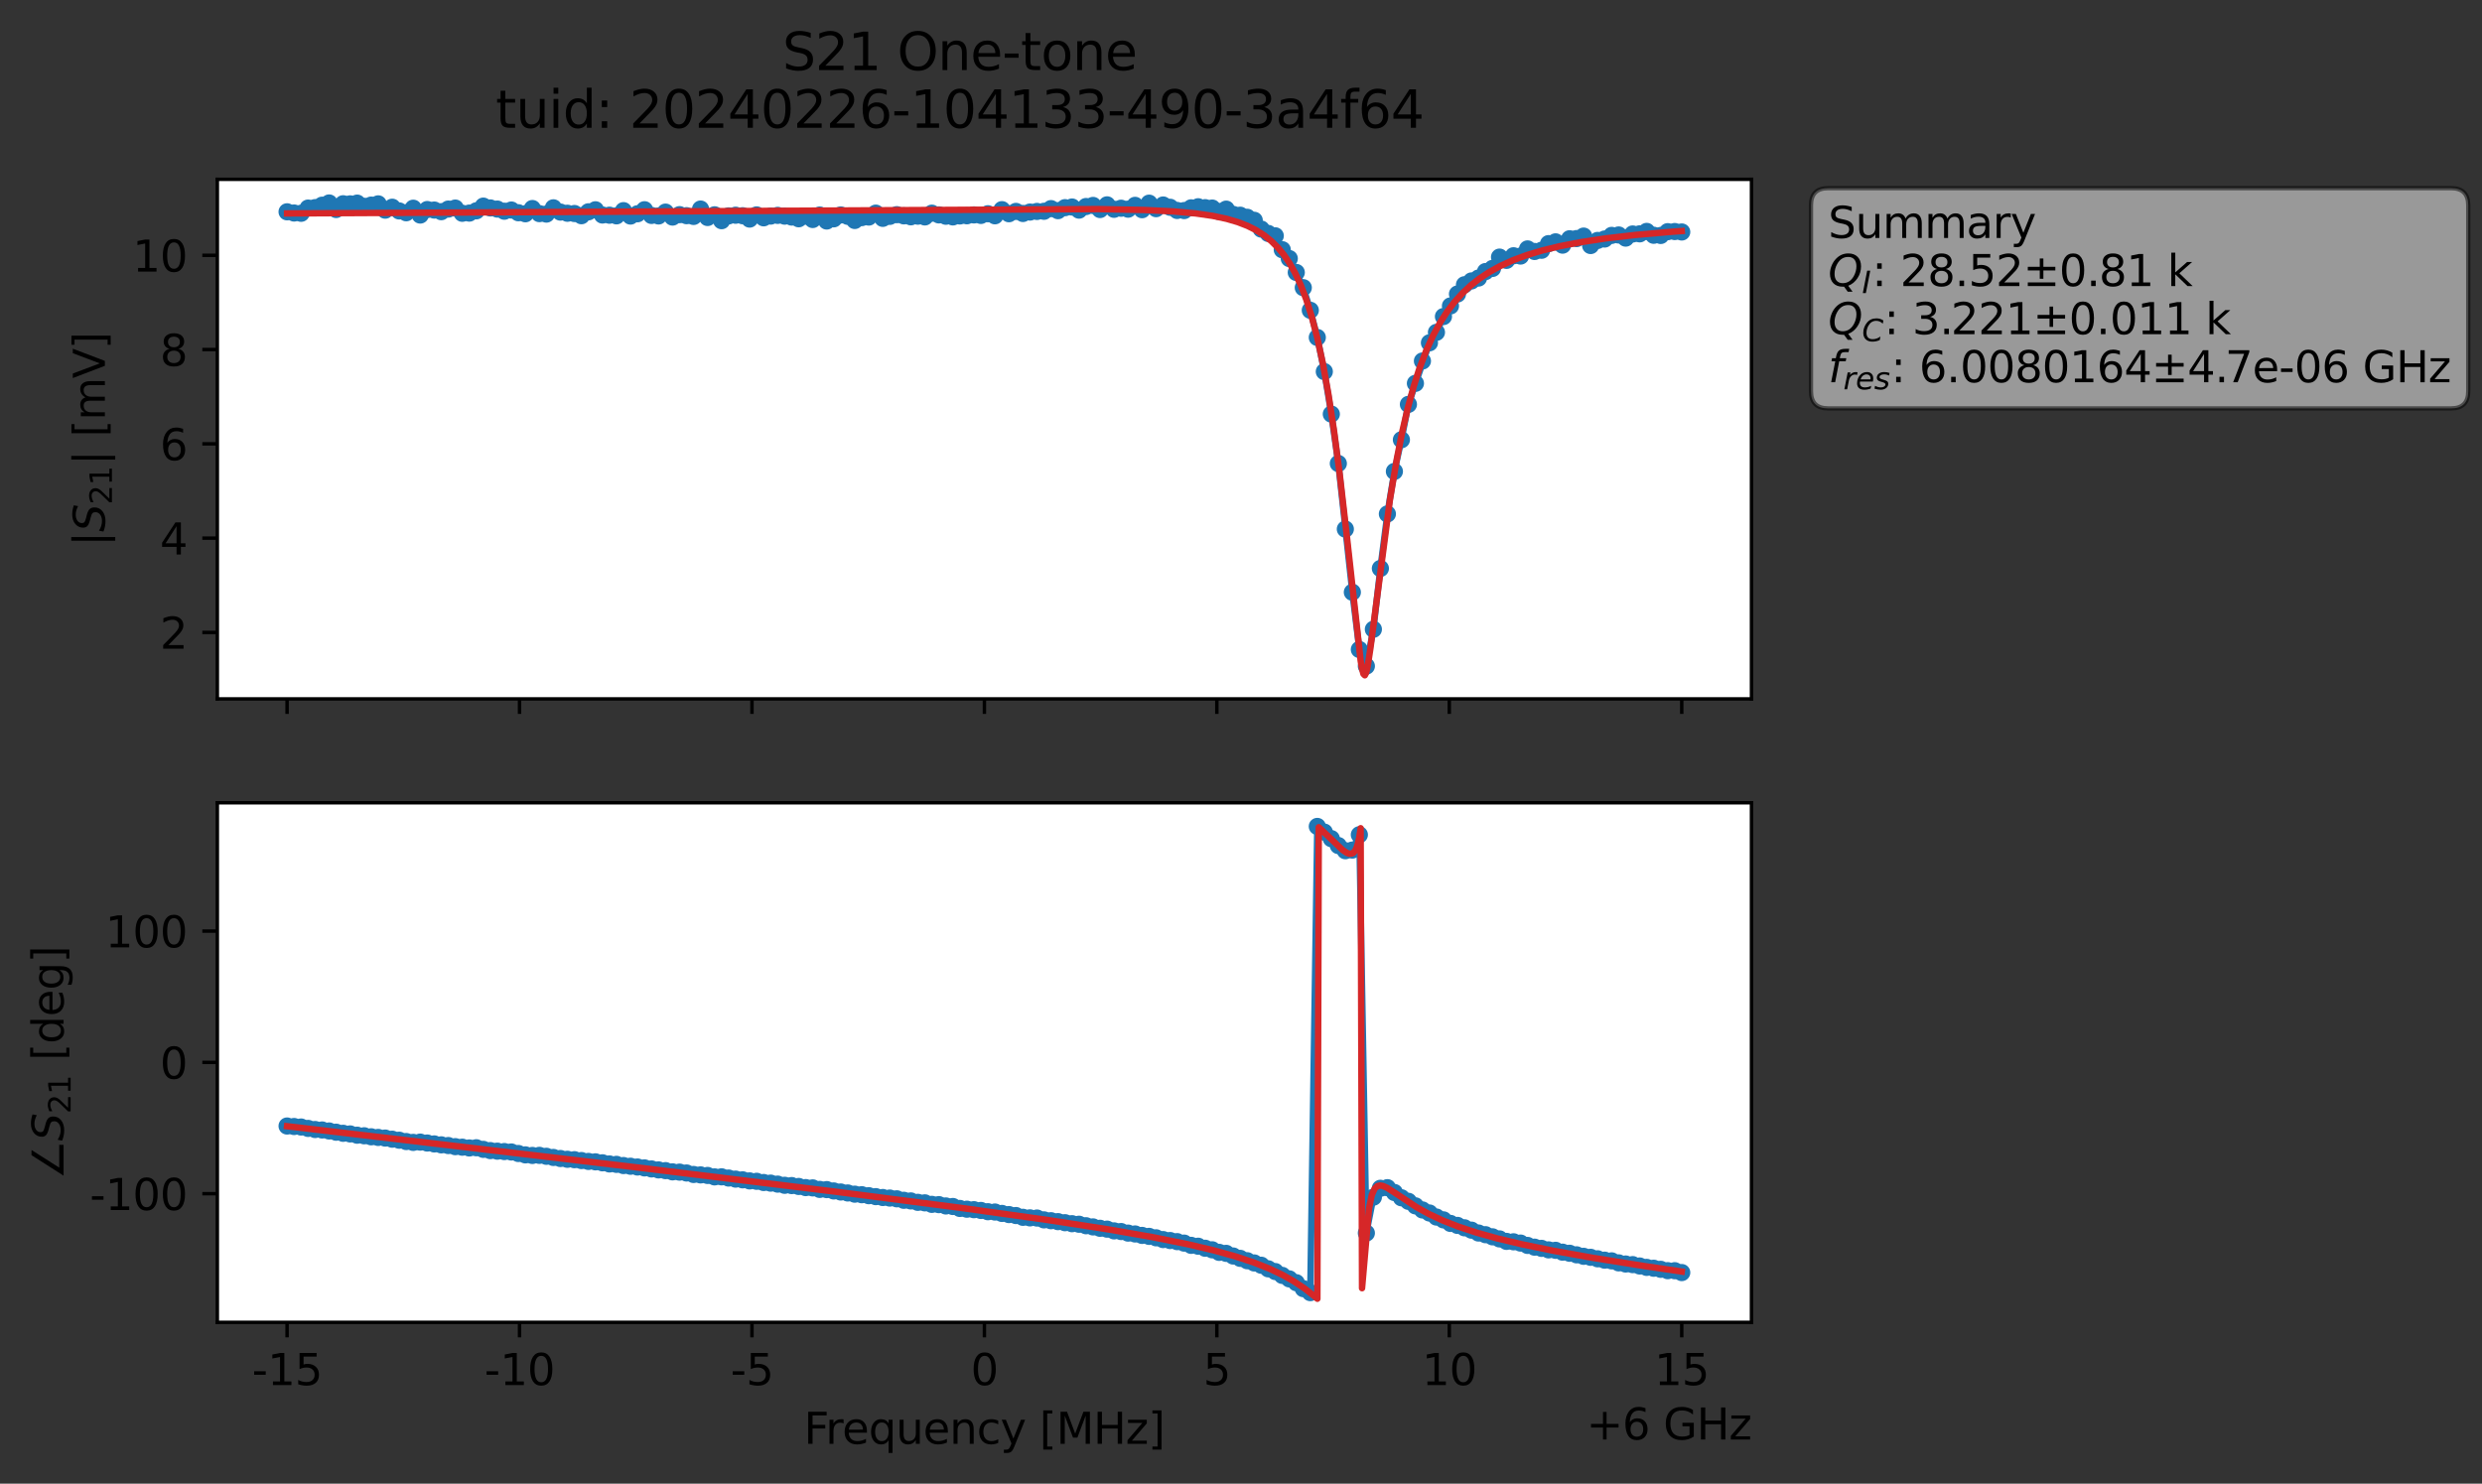 <?xml version="1.0" encoding="utf-8" standalone="no"?>
<!DOCTYPE svg PUBLIC "-//W3C//DTD SVG 1.1//EN"
  "http://www.w3.org/Graphics/SVG/1.1/DTD/svg11.dtd">
<svg xmlns:xlink="http://www.w3.org/1999/xlink" width="577.771pt" height="345.428pt" viewBox="0 0 577.771 345.428" xmlns="http://www.w3.org/2000/svg" version="1.1">
 <rect x="0" y="0" width="577.771" height="345.428" fill="#333333" stroke="none"/>
 <defs>
  <style type="text/css">*{stroke-linejoin: round; stroke-linecap: butt}</style>
 </defs>
 <g id="figure_1">
  <g id="patch_1">
   <path d="M 0 345.428 
L 577.771 345.428 
L 577.771 -0 
L 0 -0 
L 0 345.428 
z
" style="fill: none; opacity: 0"/>
  </g>
  <g id="axes_1">
   <g id="patch_2">
    <path d="M 50.595 162.72 
L 407.715 162.72 
L 407.715 41.76 
L 50.595 41.76 
z
" style="fill: #ffffff"/>
   </g>
   <g id="matplotlib.axis_1">
    <g id="xtick_1">
     <g id="line2d_1">
      <defs>
       <path id="m56dc312403" d="M 0 0 
L 0 3.5 
" style="stroke: #000000; stroke-width: 0.8"/>
      </defs>
      <g>
       <use xlink:href="#m56dc312403" x="66.828" y="162.72" style="stroke: #000000; stroke-width: 0.8"/>
      </g>
     </g>
    </g>
    <g id="xtick_2">
     <g id="line2d_2">
      <g>
       <use xlink:href="#m56dc312403" x="120.937" y="162.72" style="stroke: #000000; stroke-width: 0.8"/>
      </g>
     </g>
    </g>
    <g id="xtick_3">
     <g id="line2d_3">
      <g>
       <use xlink:href="#m56dc312403" x="175.046" y="162.72" style="stroke: #000000; stroke-width: 0.8"/>
      </g>
     </g>
    </g>
    <g id="xtick_4">
     <g id="line2d_4">
      <g>
       <use xlink:href="#m56dc312403" x="229.155" y="162.72" style="stroke: #000000; stroke-width: 0.8"/>
      </g>
     </g>
    </g>
    <g id="xtick_5">
     <g id="line2d_5">
      <g>
       <use xlink:href="#m56dc312403" x="283.264" y="162.72" style="stroke: #000000; stroke-width: 0.8"/>
      </g>
     </g>
    </g>
    <g id="xtick_6">
     <g id="line2d_6">
      <g>
       <use xlink:href="#m56dc312403" x="337.373" y="162.72" style="stroke: #000000; stroke-width: 0.8"/>
      </g>
     </g>
    </g>
    <g id="xtick_7">
     <g id="line2d_7">
      <g>
       <use xlink:href="#m56dc312403" x="391.483" y="162.72" style="stroke: #000000; stroke-width: 0.8"/>
      </g>
     </g>
    </g>
   </g>
   <g id="matplotlib.axis_2">
    <g id="ytick_1">
     <g id="line2d_8">
      <defs>
       <path id="m3e137848a7" d="M 0 0 
L -3.5 0 
" style="stroke: #000000; stroke-width: 0.8"/>
      </defs>
      <g>
       <use xlink:href="#m3e137848a7" x="50.595" y="147.243" style="stroke: #000000; stroke-width: 0.8"/>
      </g>
     </g>
     <g id="text_1">
      <!-- 2 -->
      <g transform="translate(37.233 151.042) scale(0.1 -0.1)">
       <defs>
        <path id="DejaVuSans-32" d="M 1228 531 
L 3431 531 
L 3431 0 
L 469 0 
L 469 531 
Q 828 903 1448 1529 
Q 2069 2156 2228 2338 
Q 2531 2678 2651 2914 
Q 2772 3150 2772 3378 
Q 2772 3750 2511 3984 
Q 2250 4219 1831 4219 
Q 1534 4219 1204 4116 
Q 875 4013 500 3803 
L 500 4441 
Q 881 4594 1212 4672 
Q 1544 4750 1819 4750 
Q 2544 4750 2975 4387 
Q 3406 4025 3406 3419 
Q 3406 3131 3298 2873 
Q 3191 2616 2906 2266 
Q 2828 2175 2409 1742 
Q 1991 1309 1228 531 
z
" transform="scale(0.016)"/>
       </defs>
       <use xlink:href="#DejaVuSans-32"/>
      </g>
     </g>
    </g>
    <g id="ytick_2">
     <g id="line2d_9">
      <g>
       <use xlink:href="#m3e137848a7" x="50.595" y="125.291" style="stroke: #000000; stroke-width: 0.8"/>
      </g>
     </g>
     <g id="text_2">
      <!-- 4 -->
      <g transform="translate(37.233 129.09) scale(0.1 -0.1)">
       <defs>
        <path id="DejaVuSans-34" d="M 2419 4116 
L 825 1625 
L 2419 1625 
L 2419 4116 
z
M 2253 4666 
L 3047 4666 
L 3047 1625 
L 3713 1625 
L 3713 1100 
L 3047 1100 
L 3047 0 
L 2419 0 
L 2419 1100 
L 313 1100 
L 313 1709 
L 2253 4666 
z
" transform="scale(0.016)"/>
       </defs>
       <use xlink:href="#DejaVuSans-34"/>
      </g>
     </g>
    </g>
    <g id="ytick_3">
     <g id="line2d_10">
      <g>
       <use xlink:href="#m3e137848a7" x="50.595" y="103.339" style="stroke: #000000; stroke-width: 0.8"/>
      </g>
     </g>
     <g id="text_3">
      <!-- 6 -->
      <g transform="translate(37.233 107.138) scale(0.1 -0.1)">
       <defs>
        <path id="DejaVuSans-36" d="M 2113 2584 
Q 1688 2584 1439 2293 
Q 1191 2003 1191 1497 
Q 1191 994 1439 701 
Q 1688 409 2113 409 
Q 2538 409 2786 701 
Q 3034 994 3034 1497 
Q 3034 2003 2786 2293 
Q 2538 2584 2113 2584 
z
M 3366 4563 
L 3366 3988 
Q 3128 4100 2886 4159 
Q 2644 4219 2406 4219 
Q 1781 4219 1451 3797 
Q 1122 3375 1075 2522 
Q 1259 2794 1537 2939 
Q 1816 3084 2150 3084 
Q 2853 3084 3261 2657 
Q 3669 2231 3669 1497 
Q 3669 778 3244 343 
Q 2819 -91 2113 -91 
Q 1303 -91 875 529 
Q 447 1150 447 2328 
Q 447 3434 972 4092 
Q 1497 4750 2381 4750 
Q 2619 4750 2861 4703 
Q 3103 4656 3366 4563 
z
" transform="scale(0.016)"/>
       </defs>
       <use xlink:href="#DejaVuSans-36"/>
      </g>
     </g>
    </g>
    <g id="ytick_4">
     <g id="line2d_11">
      <g>
       <use xlink:href="#m3e137848a7" x="50.595" y="81.387" style="stroke: #000000; stroke-width: 0.8"/>
      </g>
     </g>
     <g id="text_4">
      <!-- 8 -->
      <g transform="translate(37.233 85.187) scale(0.1 -0.1)">
       <defs>
        <path id="DejaVuSans-38" d="M 2034 2216 
Q 1584 2216 1326 1975 
Q 1069 1734 1069 1313 
Q 1069 891 1326 650 
Q 1584 409 2034 409 
Q 2484 409 2743 651 
Q 3003 894 3003 1313 
Q 3003 1734 2745 1975 
Q 2488 2216 2034 2216 
z
M 1403 2484 
Q 997 2584 770 2862 
Q 544 3141 544 3541 
Q 544 4100 942 4425 
Q 1341 4750 2034 4750 
Q 2731 4750 3128 4425 
Q 3525 4100 3525 3541 
Q 3525 3141 3298 2862 
Q 3072 2584 2669 2484 
Q 3125 2378 3379 2068 
Q 3634 1759 3634 1313 
Q 3634 634 3220 271 
Q 2806 -91 2034 -91 
Q 1263 -91 848 271 
Q 434 634 434 1313 
Q 434 1759 690 2068 
Q 947 2378 1403 2484 
z
M 1172 3481 
Q 1172 3119 1398 2916 
Q 1625 2713 2034 2713 
Q 2441 2713 2670 2916 
Q 2900 3119 2900 3481 
Q 2900 3844 2670 4047 
Q 2441 4250 2034 4250 
Q 1625 4250 1398 4047 
Q 1172 3844 1172 3481 
z
" transform="scale(0.016)"/>
       </defs>
       <use xlink:href="#DejaVuSans-38"/>
      </g>
     </g>
    </g>
    <g id="ytick_5">
     <g id="line2d_12">
      <g>
       <use xlink:href="#m3e137848a7" x="50.595" y="59.436" style="stroke: #000000; stroke-width: 0.8"/>
      </g>
     </g>
     <g id="text_5">
      <!-- 10 -->
      <g transform="translate(30.87 63.235) scale(0.1 -0.1)">
       <defs>
        <path id="DejaVuSans-31" d="M 794 531 
L 1825 531 
L 1825 4091 
L 703 3866 
L 703 4441 
L 1819 4666 
L 2450 4666 
L 2450 531 
L 3481 531 
L 3481 0 
L 794 0 
L 794 531 
z
" transform="scale(0.016)"/>
        <path id="DejaVuSans-30" d="M 2034 4250 
Q 1547 4250 1301 3770 
Q 1056 3291 1056 2328 
Q 1056 1369 1301 889 
Q 1547 409 2034 409 
Q 2525 409 2770 889 
Q 3016 1369 3016 2328 
Q 3016 3291 2770 3770 
Q 2525 4250 2034 4250 
z
M 2034 4750 
Q 2819 4750 3233 4129 
Q 3647 3509 3647 2328 
Q 3647 1150 3233 529 
Q 2819 -91 2034 -91 
Q 1250 -91 836 529 
Q 422 1150 422 2328 
Q 422 3509 836 4129 
Q 1250 4750 2034 4750 
z
" transform="scale(0.016)"/>
       </defs>
       <use xlink:href="#DejaVuSans-31"/>
       <use xlink:href="#DejaVuSans-30" x="63.623"/>
      </g>
     </g>
    </g>
    <g id="text_6">
     <!-- $|S_{21}|$ [mV] -->
     <g transform="translate(24.47 127.19) rotate(-90) scale(0.1 -0.1)">
      <defs>
       <path id="DejaVuSans-7c" d="M 1344 4891 
L 1344 -1509 
L 813 -1509 
L 813 4891 
L 1344 4891 
z
" transform="scale(0.016)"/>
       <path id="DejaVuSans-Oblique-53" d="M 3859 4513 
L 3738 3897 
Q 3422 4066 3111 4152 
Q 2800 4238 2509 4238 
Q 1944 4238 1609 3991 
Q 1275 3744 1275 3334 
Q 1275 3109 1398 2989 
Q 1522 2869 2034 2731 
L 2413 2638 
Q 3053 2472 3303 2217 
Q 3553 1963 3553 1503 
Q 3553 797 2998 353 
Q 2444 -91 1538 -91 
Q 1166 -91 791 -17 
Q 416 56 38 206 
L 166 856 
Q 513 641 861 531 
Q 1209 422 1556 422 
Q 2147 422 2503 684 
Q 2859 947 2859 1369 
Q 2859 1650 2717 1795 
Q 2575 1941 2106 2059 
L 1728 2156 
Q 1081 2325 845 2545 
Q 609 2766 609 3163 
Q 609 3859 1145 4304 
Q 1681 4750 2541 4750 
Q 2875 4750 3203 4690 
Q 3531 4631 3859 4513 
z
" transform="scale(0.016)"/>
       <path id="DejaVuSans-20" transform="scale(0.016)"/>
       <path id="DejaVuSans-5b" d="M 550 4863 
L 1875 4863 
L 1875 4416 
L 1125 4416 
L 1125 -397 
L 1875 -397 
L 1875 -844 
L 550 -844 
L 550 4863 
z
" transform="scale(0.016)"/>
       <path id="DejaVuSans-6d" d="M 3328 2828 
Q 3544 3216 3844 3400 
Q 4144 3584 4550 3584 
Q 5097 3584 5394 3201 
Q 5691 2819 5691 2113 
L 5691 0 
L 5113 0 
L 5113 2094 
Q 5113 2597 4934 2840 
Q 4756 3084 4391 3084 
Q 3944 3084 3684 2787 
Q 3425 2491 3425 1978 
L 3425 0 
L 2847 0 
L 2847 2094 
Q 2847 2600 2669 2842 
Q 2491 3084 2119 3084 
Q 1678 3084 1418 2786 
Q 1159 2488 1159 1978 
L 1159 0 
L 581 0 
L 581 3500 
L 1159 3500 
L 1159 2956 
Q 1356 3278 1631 3431 
Q 1906 3584 2284 3584 
Q 2666 3584 2933 3390 
Q 3200 3197 3328 2828 
z
" transform="scale(0.016)"/>
       <path id="DejaVuSans-56" d="M 1831 0 
L 50 4666 
L 709 4666 
L 2188 738 
L 3669 4666 
L 4325 4666 
L 2547 0 
L 1831 0 
z
" transform="scale(0.016)"/>
       <path id="DejaVuSans-5d" d="M 1947 4863 
L 1947 -844 
L 622 -844 
L 622 -397 
L 1369 -397 
L 1369 4416 
L 622 4416 
L 622 4863 
L 1947 4863 
z
" transform="scale(0.016)"/>
      </defs>
      <use xlink:href="#DejaVuSans-7c" transform="translate(0 0.578)"/>
      <use xlink:href="#DejaVuSans-Oblique-53" transform="translate(33.691 0.578)"/>
      <use xlink:href="#DejaVuSans-32" transform="translate(97.168 -15.828) scale(0.7)"/>
      <use xlink:href="#DejaVuSans-31" transform="translate(141.704 -15.828) scale(0.7)"/>
      <use xlink:href="#DejaVuSans-7c" transform="translate(188.975 0.578)"/>
      <use xlink:href="#DejaVuSans-20" transform="translate(222.666 0.578)"/>
      <use xlink:href="#DejaVuSans-5b" transform="translate(254.453 0.578)"/>
      <use xlink:href="#DejaVuSans-6d" transform="translate(293.467 0.578)"/>
      <use xlink:href="#DejaVuSans-56" transform="translate(390.879 0.578)"/>
      <use xlink:href="#DejaVuSans-5d" transform="translate(459.287 0.578)"/>
     </g>
    </g>
   </g>
   <g id="line2d_13">
    <path d="M 66.828 49.314 
L 68.459 49.594 
L 70.091 49.656 
L 71.722 48.447 
L 73.354 48.338 
L 76.617 47.258 
L 78.248 48.777 
L 79.879 47.441 
L 81.511 47.468 
L 83.142 47.293 
L 84.774 48.034 
L 88.037 47.467 
L 89.668 48.928 
L 91.299 48.247 
L 92.931 49.113 
L 94.562 49.533 
L 96.194 48.48 
L 97.825 50.067 
L 99.457 48.785 
L 101.088 48.906 
L 102.719 49.282 
L 104.351 48.681 
L 105.982 48.445 
L 107.614 49.655 
L 109.245 49.614 
L 110.877 49.085 
L 112.508 47.991 
L 114.14 48.413 
L 115.771 48.679 
L 117.402 49.176 
L 119.034 48.901 
L 120.665 49.532 
L 122.297 49.768 
L 123.928 48.551 
L 125.56 49.735 
L 127.191 49.843 
L 128.822 48.39 
L 130.454 49.38 
L 132.085 49.649 
L 133.717 49.712 
L 135.348 50.221 
L 136.98 49.314 
L 138.611 48.845 
L 140.242 50.059 
L 143.505 50.252 
L 145.137 49.044 
L 146.768 50.302 
L 148.4 49.77 
L 150.031 48.831 
L 151.662 50.157 
L 153.294 50.278 
L 154.925 49.386 
L 156.557 50.537 
L 158.188 49.978 
L 161.451 50.392 
L 163.082 48.673 
L 164.714 50.638 
L 166.345 50.014 
L 167.977 51.379 
L 169.608 50.263 
L 171.24 50.109 
L 172.871 50.225 
L 174.502 51.004 
L 176.134 50.036 
L 177.765 50.711 
L 179.397 50.31 
L 181.028 50.146 
L 184.291 50.537 
L 185.922 50.934 
L 187.554 50.319 
L 189.185 51.106 
L 190.817 50.07 
L 192.448 51.455 
L 194.08 50.948 
L 195.711 50.053 
L 197.342 50.366 
L 198.974 51.33 
L 200.605 50.664 
L 202.237 50.533 
L 203.868 49.625 
L 205.5 50.837 
L 208.762 49.981 
L 212.025 50.477 
L 213.657 50.326 
L 215.288 50.504 
L 216.92 49.637 
L 220.182 50.343 
L 221.814 50.503 
L 223.445 50.276 
L 225.077 50.235 
L 226.708 50.036 
L 228.34 50.153 
L 229.971 49.765 
L 231.602 50.24 
L 233.234 48.813 
L 234.865 49.762 
L 236.497 49.219 
L 238.128 49.704 
L 239.76 49.374 
L 243.022 49.191 
L 244.654 48.571 
L 246.285 49.045 
L 247.917 48.348 
L 249.548 48.199 
L 251.18 48.922 
L 252.811 48.084 
L 254.442 47.83 
L 256.074 48.782 
L 257.705 47.696 
L 259.337 48.73 
L 260.968 48.481 
L 262.6 48.698 
L 264.231 47.812 
L 265.862 48.823 
L 267.494 47.302 
L 269.125 48.582 
L 270.757 47.73 
L 272.388 48.263 
L 274.02 49 
L 275.651 49.026 
L 277.282 48.391 
L 278.914 48.138 
L 280.545 48.35 
L 282.177 48.444 
L 283.808 49.248 
L 285.44 48.692 
L 287.071 49.92 
L 288.703 50.109 
L 290.334 50.59 
L 291.965 51.29 
L 293.597 53.338 
L 295.228 54.353 
L 296.86 54.902 
L 298.491 58.14 
L 300.123 60.195 
L 301.754 63.435 
L 303.385 66.978 
L 305.017 72.243 
L 306.648 78.568 
L 308.28 86.517 
L 309.911 96.407 
L 311.543 107.914 
L 314.805 137.886 
L 316.437 151.218 
L 318.068 155.081 
L 319.7 146.513 
L 321.331 132.346 
L 322.963 119.658 
L 324.594 109.758 
L 326.225 102.385 
L 327.857 94.145 
L 332.751 79.815 
L 334.383 77.375 
L 336.014 73.699 
L 337.645 71.226 
L 339.277 68.451 
L 340.908 66.297 
L 342.54 65.408 
L 344.171 64.735 
L 345.803 63.225 
L 347.434 62.494 
L 349.065 59.861 
L 350.697 60.617 
L 352.328 59.549 
L 353.96 59.613 
L 355.591 57.954 
L 357.223 58.55 
L 358.854 58.269 
L 360.485 56.722 
L 362.117 56.311 
L 363.748 57.071 
L 365.38 55.589 
L 367.011 55.545 
L 368.643 54.97 
L 370.274 57.162 
L 371.905 55.98 
L 373.537 55.648 
L 375.168 54.806 
L 376.8 54.71 
L 378.431 55.436 
L 380.063 54.478 
L 381.694 54.444 
L 383.325 53.879 
L 384.957 54.775 
L 386.588 54.82 
L 388.22 53.939 
L 389.851 53.909 
L 391.483 54.01 
L 391.483 54.01 
" clip-path="url(#p40216638ec)" style="fill: none; stroke: #1f77b4; stroke-width: 1.5; stroke-linecap: square"/>
    <defs>
     <path id="m6257054a5f" d="M 0 1.5 
C 0.398 1.5 0.779 1.342 1.061 1.061 
C 1.342 0.779 1.5 0.398 1.5 0 
C 1.5 -0.398 1.342 -0.779 1.061 -1.061 
C 0.779 -1.342 0.398 -1.5 0 -1.5 
C -0.398 -1.5 -0.779 -1.342 -1.061 -1.061 
C -1.342 -0.779 -1.5 -0.398 -1.5 0 
C -1.5 0.398 -1.342 0.779 -1.061 1.061 
C -0.779 1.342 -0.398 1.5 0 1.5 
z
" style="stroke: #1f77b4"/>
    </defs>
    <g clip-path="url(#p40216638ec)">
     <use xlink:href="#m6257054a5f" x="66.828" y="49.314" style="fill: #1f77b4; stroke: #1f77b4"/>
     <use xlink:href="#m6257054a5f" x="68.459" y="49.594" style="fill: #1f77b4; stroke: #1f77b4"/>
     <use xlink:href="#m6257054a5f" x="70.091" y="49.656" style="fill: #1f77b4; stroke: #1f77b4"/>
     <use xlink:href="#m6257054a5f" x="71.722" y="48.447" style="fill: #1f77b4; stroke: #1f77b4"/>
     <use xlink:href="#m6257054a5f" x="73.354" y="48.338" style="fill: #1f77b4; stroke: #1f77b4"/>
     <use xlink:href="#m6257054a5f" x="74.985" y="47.774" style="fill: #1f77b4; stroke: #1f77b4"/>
     <use xlink:href="#m6257054a5f" x="76.617" y="47.258" style="fill: #1f77b4; stroke: #1f77b4"/>
     <use xlink:href="#m6257054a5f" x="78.248" y="48.777" style="fill: #1f77b4; stroke: #1f77b4"/>
     <use xlink:href="#m6257054a5f" x="79.879" y="47.441" style="fill: #1f77b4; stroke: #1f77b4"/>
     <use xlink:href="#m6257054a5f" x="81.511" y="47.468" style="fill: #1f77b4; stroke: #1f77b4"/>
     <use xlink:href="#m6257054a5f" x="83.142" y="47.293" style="fill: #1f77b4; stroke: #1f77b4"/>
     <use xlink:href="#m6257054a5f" x="84.774" y="48.034" style="fill: #1f77b4; stroke: #1f77b4"/>
     <use xlink:href="#m6257054a5f" x="86.405" y="47.753" style="fill: #1f77b4; stroke: #1f77b4"/>
     <use xlink:href="#m6257054a5f" x="88.037" y="47.467" style="fill: #1f77b4; stroke: #1f77b4"/>
     <use xlink:href="#m6257054a5f" x="89.668" y="48.928" style="fill: #1f77b4; stroke: #1f77b4"/>
     <use xlink:href="#m6257054a5f" x="91.299" y="48.247" style="fill: #1f77b4; stroke: #1f77b4"/>
     <use xlink:href="#m6257054a5f" x="92.931" y="49.113" style="fill: #1f77b4; stroke: #1f77b4"/>
     <use xlink:href="#m6257054a5f" x="94.562" y="49.533" style="fill: #1f77b4; stroke: #1f77b4"/>
     <use xlink:href="#m6257054a5f" x="96.194" y="48.48" style="fill: #1f77b4; stroke: #1f77b4"/>
     <use xlink:href="#m6257054a5f" x="97.825" y="50.067" style="fill: #1f77b4; stroke: #1f77b4"/>
     <use xlink:href="#m6257054a5f" x="99.457" y="48.785" style="fill: #1f77b4; stroke: #1f77b4"/>
     <use xlink:href="#m6257054a5f" x="101.088" y="48.906" style="fill: #1f77b4; stroke: #1f77b4"/>
     <use xlink:href="#m6257054a5f" x="102.719" y="49.282" style="fill: #1f77b4; stroke: #1f77b4"/>
     <use xlink:href="#m6257054a5f" x="104.351" y="48.681" style="fill: #1f77b4; stroke: #1f77b4"/>
     <use xlink:href="#m6257054a5f" x="105.982" y="48.445" style="fill: #1f77b4; stroke: #1f77b4"/>
     <use xlink:href="#m6257054a5f" x="107.614" y="49.655" style="fill: #1f77b4; stroke: #1f77b4"/>
     <use xlink:href="#m6257054a5f" x="109.245" y="49.614" style="fill: #1f77b4; stroke: #1f77b4"/>
     <use xlink:href="#m6257054a5f" x="110.877" y="49.085" style="fill: #1f77b4; stroke: #1f77b4"/>
     <use xlink:href="#m6257054a5f" x="112.508" y="47.991" style="fill: #1f77b4; stroke: #1f77b4"/>
     <use xlink:href="#m6257054a5f" x="114.14" y="48.413" style="fill: #1f77b4; stroke: #1f77b4"/>
     <use xlink:href="#m6257054a5f" x="115.771" y="48.679" style="fill: #1f77b4; stroke: #1f77b4"/>
     <use xlink:href="#m6257054a5f" x="117.402" y="49.176" style="fill: #1f77b4; stroke: #1f77b4"/>
     <use xlink:href="#m6257054a5f" x="119.034" y="48.901" style="fill: #1f77b4; stroke: #1f77b4"/>
     <use xlink:href="#m6257054a5f" x="120.665" y="49.532" style="fill: #1f77b4; stroke: #1f77b4"/>
     <use xlink:href="#m6257054a5f" x="122.297" y="49.768" style="fill: #1f77b4; stroke: #1f77b4"/>
     <use xlink:href="#m6257054a5f" x="123.928" y="48.551" style="fill: #1f77b4; stroke: #1f77b4"/>
     <use xlink:href="#m6257054a5f" x="125.56" y="49.735" style="fill: #1f77b4; stroke: #1f77b4"/>
     <use xlink:href="#m6257054a5f" x="127.191" y="49.843" style="fill: #1f77b4; stroke: #1f77b4"/>
     <use xlink:href="#m6257054a5f" x="128.822" y="48.39" style="fill: #1f77b4; stroke: #1f77b4"/>
     <use xlink:href="#m6257054a5f" x="130.454" y="49.38" style="fill: #1f77b4; stroke: #1f77b4"/>
     <use xlink:href="#m6257054a5f" x="132.085" y="49.649" style="fill: #1f77b4; stroke: #1f77b4"/>
     <use xlink:href="#m6257054a5f" x="133.717" y="49.712" style="fill: #1f77b4; stroke: #1f77b4"/>
     <use xlink:href="#m6257054a5f" x="135.348" y="50.221" style="fill: #1f77b4; stroke: #1f77b4"/>
     <use xlink:href="#m6257054a5f" x="136.98" y="49.314" style="fill: #1f77b4; stroke: #1f77b4"/>
     <use xlink:href="#m6257054a5f" x="138.611" y="48.845" style="fill: #1f77b4; stroke: #1f77b4"/>
     <use xlink:href="#m6257054a5f" x="140.242" y="50.059" style="fill: #1f77b4; stroke: #1f77b4"/>
     <use xlink:href="#m6257054a5f" x="141.874" y="50.103" style="fill: #1f77b4; stroke: #1f77b4"/>
     <use xlink:href="#m6257054a5f" x="143.505" y="50.252" style="fill: #1f77b4; stroke: #1f77b4"/>
     <use xlink:href="#m6257054a5f" x="145.137" y="49.044" style="fill: #1f77b4; stroke: #1f77b4"/>
     <use xlink:href="#m6257054a5f" x="146.768" y="50.302" style="fill: #1f77b4; stroke: #1f77b4"/>
     <use xlink:href="#m6257054a5f" x="148.4" y="49.77" style="fill: #1f77b4; stroke: #1f77b4"/>
     <use xlink:href="#m6257054a5f" x="150.031" y="48.831" style="fill: #1f77b4; stroke: #1f77b4"/>
     <use xlink:href="#m6257054a5f" x="151.662" y="50.157" style="fill: #1f77b4; stroke: #1f77b4"/>
     <use xlink:href="#m6257054a5f" x="153.294" y="50.278" style="fill: #1f77b4; stroke: #1f77b4"/>
     <use xlink:href="#m6257054a5f" x="154.925" y="49.386" style="fill: #1f77b4; stroke: #1f77b4"/>
     <use xlink:href="#m6257054a5f" x="156.557" y="50.537" style="fill: #1f77b4; stroke: #1f77b4"/>
     <use xlink:href="#m6257054a5f" x="158.188" y="49.978" style="fill: #1f77b4; stroke: #1f77b4"/>
     <use xlink:href="#m6257054a5f" x="159.82" y="50.213" style="fill: #1f77b4; stroke: #1f77b4"/>
     <use xlink:href="#m6257054a5f" x="161.451" y="50.392" style="fill: #1f77b4; stroke: #1f77b4"/>
     <use xlink:href="#m6257054a5f" x="163.082" y="48.673" style="fill: #1f77b4; stroke: #1f77b4"/>
     <use xlink:href="#m6257054a5f" x="164.714" y="50.638" style="fill: #1f77b4; stroke: #1f77b4"/>
     <use xlink:href="#m6257054a5f" x="166.345" y="50.014" style="fill: #1f77b4; stroke: #1f77b4"/>
     <use xlink:href="#m6257054a5f" x="167.977" y="51.379" style="fill: #1f77b4; stroke: #1f77b4"/>
     <use xlink:href="#m6257054a5f" x="169.608" y="50.263" style="fill: #1f77b4; stroke: #1f77b4"/>
     <use xlink:href="#m6257054a5f" x="171.24" y="50.109" style="fill: #1f77b4; stroke: #1f77b4"/>
     <use xlink:href="#m6257054a5f" x="172.871" y="50.225" style="fill: #1f77b4; stroke: #1f77b4"/>
     <use xlink:href="#m6257054a5f" x="174.502" y="51.004" style="fill: #1f77b4; stroke: #1f77b4"/>
     <use xlink:href="#m6257054a5f" x="176.134" y="50.036" style="fill: #1f77b4; stroke: #1f77b4"/>
     <use xlink:href="#m6257054a5f" x="177.765" y="50.711" style="fill: #1f77b4; stroke: #1f77b4"/>
     <use xlink:href="#m6257054a5f" x="179.397" y="50.31" style="fill: #1f77b4; stroke: #1f77b4"/>
     <use xlink:href="#m6257054a5f" x="181.028" y="50.146" style="fill: #1f77b4; stroke: #1f77b4"/>
     <use xlink:href="#m6257054a5f" x="182.66" y="50.321" style="fill: #1f77b4; stroke: #1f77b4"/>
     <use xlink:href="#m6257054a5f" x="184.291" y="50.537" style="fill: #1f77b4; stroke: #1f77b4"/>
     <use xlink:href="#m6257054a5f" x="185.922" y="50.934" style="fill: #1f77b4; stroke: #1f77b4"/>
     <use xlink:href="#m6257054a5f" x="187.554" y="50.319" style="fill: #1f77b4; stroke: #1f77b4"/>
     <use xlink:href="#m6257054a5f" x="189.185" y="51.106" style="fill: #1f77b4; stroke: #1f77b4"/>
     <use xlink:href="#m6257054a5f" x="190.817" y="50.07" style="fill: #1f77b4; stroke: #1f77b4"/>
     <use xlink:href="#m6257054a5f" x="192.448" y="51.455" style="fill: #1f77b4; stroke: #1f77b4"/>
     <use xlink:href="#m6257054a5f" x="194.08" y="50.948" style="fill: #1f77b4; stroke: #1f77b4"/>
     <use xlink:href="#m6257054a5f" x="195.711" y="50.053" style="fill: #1f77b4; stroke: #1f77b4"/>
     <use xlink:href="#m6257054a5f" x="197.342" y="50.366" style="fill: #1f77b4; stroke: #1f77b4"/>
     <use xlink:href="#m6257054a5f" x="198.974" y="51.33" style="fill: #1f77b4; stroke: #1f77b4"/>
     <use xlink:href="#m6257054a5f" x="200.605" y="50.664" style="fill: #1f77b4; stroke: #1f77b4"/>
     <use xlink:href="#m6257054a5f" x="202.237" y="50.533" style="fill: #1f77b4; stroke: #1f77b4"/>
     <use xlink:href="#m6257054a5f" x="203.868" y="49.625" style="fill: #1f77b4; stroke: #1f77b4"/>
     <use xlink:href="#m6257054a5f" x="205.5" y="50.837" style="fill: #1f77b4; stroke: #1f77b4"/>
     <use xlink:href="#m6257054a5f" x="207.131" y="50.372" style="fill: #1f77b4; stroke: #1f77b4"/>
     <use xlink:href="#m6257054a5f" x="208.762" y="49.981" style="fill: #1f77b4; stroke: #1f77b4"/>
     <use xlink:href="#m6257054a5f" x="210.394" y="50.255" style="fill: #1f77b4; stroke: #1f77b4"/>
     <use xlink:href="#m6257054a5f" x="212.025" y="50.477" style="fill: #1f77b4; stroke: #1f77b4"/>
     <use xlink:href="#m6257054a5f" x="213.657" y="50.326" style="fill: #1f77b4; stroke: #1f77b4"/>
     <use xlink:href="#m6257054a5f" x="215.288" y="50.504" style="fill: #1f77b4; stroke: #1f77b4"/>
     <use xlink:href="#m6257054a5f" x="216.92" y="49.637" style="fill: #1f77b4; stroke: #1f77b4"/>
     <use xlink:href="#m6257054a5f" x="218.551" y="50.032" style="fill: #1f77b4; stroke: #1f77b4"/>
     <use xlink:href="#m6257054a5f" x="220.182" y="50.343" style="fill: #1f77b4; stroke: #1f77b4"/>
     <use xlink:href="#m6257054a5f" x="221.814" y="50.503" style="fill: #1f77b4; stroke: #1f77b4"/>
     <use xlink:href="#m6257054a5f" x="223.445" y="50.276" style="fill: #1f77b4; stroke: #1f77b4"/>
     <use xlink:href="#m6257054a5f" x="225.077" y="50.235" style="fill: #1f77b4; stroke: #1f77b4"/>
     <use xlink:href="#m6257054a5f" x="226.708" y="50.036" style="fill: #1f77b4; stroke: #1f77b4"/>
     <use xlink:href="#m6257054a5f" x="228.34" y="50.153" style="fill: #1f77b4; stroke: #1f77b4"/>
     <use xlink:href="#m6257054a5f" x="229.971" y="49.765" style="fill: #1f77b4; stroke: #1f77b4"/>
     <use xlink:href="#m6257054a5f" x="231.602" y="50.24" style="fill: #1f77b4; stroke: #1f77b4"/>
     <use xlink:href="#m6257054a5f" x="233.234" y="48.813" style="fill: #1f77b4; stroke: #1f77b4"/>
     <use xlink:href="#m6257054a5f" x="234.865" y="49.762" style="fill: #1f77b4; stroke: #1f77b4"/>
     <use xlink:href="#m6257054a5f" x="236.497" y="49.219" style="fill: #1f77b4; stroke: #1f77b4"/>
     <use xlink:href="#m6257054a5f" x="238.128" y="49.704" style="fill: #1f77b4; stroke: #1f77b4"/>
     <use xlink:href="#m6257054a5f" x="239.76" y="49.374" style="fill: #1f77b4; stroke: #1f77b4"/>
     <use xlink:href="#m6257054a5f" x="241.391" y="49.228" style="fill: #1f77b4; stroke: #1f77b4"/>
     <use xlink:href="#m6257054a5f" x="243.022" y="49.191" style="fill: #1f77b4; stroke: #1f77b4"/>
     <use xlink:href="#m6257054a5f" x="244.654" y="48.571" style="fill: #1f77b4; stroke: #1f77b4"/>
     <use xlink:href="#m6257054a5f" x="246.285" y="49.045" style="fill: #1f77b4; stroke: #1f77b4"/>
     <use xlink:href="#m6257054a5f" x="247.917" y="48.348" style="fill: #1f77b4; stroke: #1f77b4"/>
     <use xlink:href="#m6257054a5f" x="249.548" y="48.199" style="fill: #1f77b4; stroke: #1f77b4"/>
     <use xlink:href="#m6257054a5f" x="251.18" y="48.922" style="fill: #1f77b4; stroke: #1f77b4"/>
     <use xlink:href="#m6257054a5f" x="252.811" y="48.084" style="fill: #1f77b4; stroke: #1f77b4"/>
     <use xlink:href="#m6257054a5f" x="254.442" y="47.83" style="fill: #1f77b4; stroke: #1f77b4"/>
     <use xlink:href="#m6257054a5f" x="256.074" y="48.782" style="fill: #1f77b4; stroke: #1f77b4"/>
     <use xlink:href="#m6257054a5f" x="257.705" y="47.696" style="fill: #1f77b4; stroke: #1f77b4"/>
     <use xlink:href="#m6257054a5f" x="259.337" y="48.73" style="fill: #1f77b4; stroke: #1f77b4"/>
     <use xlink:href="#m6257054a5f" x="260.968" y="48.481" style="fill: #1f77b4; stroke: #1f77b4"/>
     <use xlink:href="#m6257054a5f" x="262.6" y="48.698" style="fill: #1f77b4; stroke: #1f77b4"/>
     <use xlink:href="#m6257054a5f" x="264.231" y="47.812" style="fill: #1f77b4; stroke: #1f77b4"/>
     <use xlink:href="#m6257054a5f" x="265.862" y="48.823" style="fill: #1f77b4; stroke: #1f77b4"/>
     <use xlink:href="#m6257054a5f" x="267.494" y="47.302" style="fill: #1f77b4; stroke: #1f77b4"/>
     <use xlink:href="#m6257054a5f" x="269.125" y="48.582" style="fill: #1f77b4; stroke: #1f77b4"/>
     <use xlink:href="#m6257054a5f" x="270.757" y="47.73" style="fill: #1f77b4; stroke: #1f77b4"/>
     <use xlink:href="#m6257054a5f" x="272.388" y="48.263" style="fill: #1f77b4; stroke: #1f77b4"/>
     <use xlink:href="#m6257054a5f" x="274.02" y="49" style="fill: #1f77b4; stroke: #1f77b4"/>
     <use xlink:href="#m6257054a5f" x="275.651" y="49.026" style="fill: #1f77b4; stroke: #1f77b4"/>
     <use xlink:href="#m6257054a5f" x="277.282" y="48.391" style="fill: #1f77b4; stroke: #1f77b4"/>
     <use xlink:href="#m6257054a5f" x="278.914" y="48.138" style="fill: #1f77b4; stroke: #1f77b4"/>
     <use xlink:href="#m6257054a5f" x="280.545" y="48.35" style="fill: #1f77b4; stroke: #1f77b4"/>
     <use xlink:href="#m6257054a5f" x="282.177" y="48.444" style="fill: #1f77b4; stroke: #1f77b4"/>
     <use xlink:href="#m6257054a5f" x="283.808" y="49.248" style="fill: #1f77b4; stroke: #1f77b4"/>
     <use xlink:href="#m6257054a5f" x="285.44" y="48.692" style="fill: #1f77b4; stroke: #1f77b4"/>
     <use xlink:href="#m6257054a5f" x="287.071" y="49.92" style="fill: #1f77b4; stroke: #1f77b4"/>
     <use xlink:href="#m6257054a5f" x="288.703" y="50.109" style="fill: #1f77b4; stroke: #1f77b4"/>
     <use xlink:href="#m6257054a5f" x="290.334" y="50.59" style="fill: #1f77b4; stroke: #1f77b4"/>
     <use xlink:href="#m6257054a5f" x="291.965" y="51.29" style="fill: #1f77b4; stroke: #1f77b4"/>
     <use xlink:href="#m6257054a5f" x="293.597" y="53.338" style="fill: #1f77b4; stroke: #1f77b4"/>
     <use xlink:href="#m6257054a5f" x="295.228" y="54.353" style="fill: #1f77b4; stroke: #1f77b4"/>
     <use xlink:href="#m6257054a5f" x="296.86" y="54.902" style="fill: #1f77b4; stroke: #1f77b4"/>
     <use xlink:href="#m6257054a5f" x="298.491" y="58.14" style="fill: #1f77b4; stroke: #1f77b4"/>
     <use xlink:href="#m6257054a5f" x="300.123" y="60.195" style="fill: #1f77b4; stroke: #1f77b4"/>
     <use xlink:href="#m6257054a5f" x="301.754" y="63.435" style="fill: #1f77b4; stroke: #1f77b4"/>
     <use xlink:href="#m6257054a5f" x="303.385" y="66.978" style="fill: #1f77b4; stroke: #1f77b4"/>
     <use xlink:href="#m6257054a5f" x="305.017" y="72.243" style="fill: #1f77b4; stroke: #1f77b4"/>
     <use xlink:href="#m6257054a5f" x="306.648" y="78.568" style="fill: #1f77b4; stroke: #1f77b4"/>
     <use xlink:href="#m6257054a5f" x="308.28" y="86.517" style="fill: #1f77b4; stroke: #1f77b4"/>
     <use xlink:href="#m6257054a5f" x="309.911" y="96.407" style="fill: #1f77b4; stroke: #1f77b4"/>
     <use xlink:href="#m6257054a5f" x="311.543" y="107.914" style="fill: #1f77b4; stroke: #1f77b4"/>
     <use xlink:href="#m6257054a5f" x="313.174" y="123.186" style="fill: #1f77b4; stroke: #1f77b4"/>
     <use xlink:href="#m6257054a5f" x="314.805" y="137.886" style="fill: #1f77b4; stroke: #1f77b4"/>
     <use xlink:href="#m6257054a5f" x="316.437" y="151.218" style="fill: #1f77b4; stroke: #1f77b4"/>
     <use xlink:href="#m6257054a5f" x="318.068" y="155.081" style="fill: #1f77b4; stroke: #1f77b4"/>
     <use xlink:href="#m6257054a5f" x="319.7" y="146.513" style="fill: #1f77b4; stroke: #1f77b4"/>
     <use xlink:href="#m6257054a5f" x="321.331" y="132.346" style="fill: #1f77b4; stroke: #1f77b4"/>
     <use xlink:href="#m6257054a5f" x="322.963" y="119.658" style="fill: #1f77b4; stroke: #1f77b4"/>
     <use xlink:href="#m6257054a5f" x="324.594" y="109.758" style="fill: #1f77b4; stroke: #1f77b4"/>
     <use xlink:href="#m6257054a5f" x="326.225" y="102.385" style="fill: #1f77b4; stroke: #1f77b4"/>
     <use xlink:href="#m6257054a5f" x="327.857" y="94.145" style="fill: #1f77b4; stroke: #1f77b4"/>
     <use xlink:href="#m6257054a5f" x="329.488" y="89.253" style="fill: #1f77b4; stroke: #1f77b4"/>
     <use xlink:href="#m6257054a5f" x="331.12" y="84.05" style="fill: #1f77b4; stroke: #1f77b4"/>
     <use xlink:href="#m6257054a5f" x="332.751" y="79.815" style="fill: #1f77b4; stroke: #1f77b4"/>
     <use xlink:href="#m6257054a5f" x="334.383" y="77.375" style="fill: #1f77b4; stroke: #1f77b4"/>
     <use xlink:href="#m6257054a5f" x="336.014" y="73.699" style="fill: #1f77b4; stroke: #1f77b4"/>
     <use xlink:href="#m6257054a5f" x="337.645" y="71.226" style="fill: #1f77b4; stroke: #1f77b4"/>
     <use xlink:href="#m6257054a5f" x="339.277" y="68.451" style="fill: #1f77b4; stroke: #1f77b4"/>
     <use xlink:href="#m6257054a5f" x="340.908" y="66.297" style="fill: #1f77b4; stroke: #1f77b4"/>
     <use xlink:href="#m6257054a5f" x="342.54" y="65.408" style="fill: #1f77b4; stroke: #1f77b4"/>
     <use xlink:href="#m6257054a5f" x="344.171" y="64.735" style="fill: #1f77b4; stroke: #1f77b4"/>
     <use xlink:href="#m6257054a5f" x="345.803" y="63.225" style="fill: #1f77b4; stroke: #1f77b4"/>
     <use xlink:href="#m6257054a5f" x="347.434" y="62.494" style="fill: #1f77b4; stroke: #1f77b4"/>
     <use xlink:href="#m6257054a5f" x="349.065" y="59.861" style="fill: #1f77b4; stroke: #1f77b4"/>
     <use xlink:href="#m6257054a5f" x="350.697" y="60.617" style="fill: #1f77b4; stroke: #1f77b4"/>
     <use xlink:href="#m6257054a5f" x="352.328" y="59.549" style="fill: #1f77b4; stroke: #1f77b4"/>
     <use xlink:href="#m6257054a5f" x="353.96" y="59.613" style="fill: #1f77b4; stroke: #1f77b4"/>
     <use xlink:href="#m6257054a5f" x="355.591" y="57.954" style="fill: #1f77b4; stroke: #1f77b4"/>
     <use xlink:href="#m6257054a5f" x="357.223" y="58.55" style="fill: #1f77b4; stroke: #1f77b4"/>
     <use xlink:href="#m6257054a5f" x="358.854" y="58.269" style="fill: #1f77b4; stroke: #1f77b4"/>
     <use xlink:href="#m6257054a5f" x="360.485" y="56.722" style="fill: #1f77b4; stroke: #1f77b4"/>
     <use xlink:href="#m6257054a5f" x="362.117" y="56.311" style="fill: #1f77b4; stroke: #1f77b4"/>
     <use xlink:href="#m6257054a5f" x="363.748" y="57.071" style="fill: #1f77b4; stroke: #1f77b4"/>
     <use xlink:href="#m6257054a5f" x="365.38" y="55.589" style="fill: #1f77b4; stroke: #1f77b4"/>
     <use xlink:href="#m6257054a5f" x="367.011" y="55.545" style="fill: #1f77b4; stroke: #1f77b4"/>
     <use xlink:href="#m6257054a5f" x="368.643" y="54.97" style="fill: #1f77b4; stroke: #1f77b4"/>
     <use xlink:href="#m6257054a5f" x="370.274" y="57.162" style="fill: #1f77b4; stroke: #1f77b4"/>
     <use xlink:href="#m6257054a5f" x="371.905" y="55.98" style="fill: #1f77b4; stroke: #1f77b4"/>
     <use xlink:href="#m6257054a5f" x="373.537" y="55.648" style="fill: #1f77b4; stroke: #1f77b4"/>
     <use xlink:href="#m6257054a5f" x="375.168" y="54.806" style="fill: #1f77b4; stroke: #1f77b4"/>
     <use xlink:href="#m6257054a5f" x="376.8" y="54.71" style="fill: #1f77b4; stroke: #1f77b4"/>
     <use xlink:href="#m6257054a5f" x="378.431" y="55.436" style="fill: #1f77b4; stroke: #1f77b4"/>
     <use xlink:href="#m6257054a5f" x="380.063" y="54.478" style="fill: #1f77b4; stroke: #1f77b4"/>
     <use xlink:href="#m6257054a5f" x="381.694" y="54.444" style="fill: #1f77b4; stroke: #1f77b4"/>
     <use xlink:href="#m6257054a5f" x="383.325" y="53.879" style="fill: #1f77b4; stroke: #1f77b4"/>
     <use xlink:href="#m6257054a5f" x="384.957" y="54.775" style="fill: #1f77b4; stroke: #1f77b4"/>
     <use xlink:href="#m6257054a5f" x="386.588" y="54.82" style="fill: #1f77b4; stroke: #1f77b4"/>
     <use xlink:href="#m6257054a5f" x="388.22" y="53.939" style="fill: #1f77b4; stroke: #1f77b4"/>
     <use xlink:href="#m6257054a5f" x="389.851" y="53.909" style="fill: #1f77b4; stroke: #1f77b4"/>
     <use xlink:href="#m6257054a5f" x="391.483" y="54.01" style="fill: #1f77b4; stroke: #1f77b4"/>
    </g>
   </g>
   <g id="line2d_14">
    <path d="M 66.828 49.691 
L 169.847 49.148 
L 255.641 48.681 
L 266.365 48.888 
L 273.19 49.224 
L 278.39 49.695 
L 282.289 50.259 
L 285.539 50.947 
L 288.139 51.709 
L 290.414 52.592 
L 292.364 53.568 
L 294.314 54.813 
L 295.939 56.119 
L 297.564 57.741 
L 298.863 59.327 
L 300.163 61.231 
L 301.463 63.528 
L 302.763 66.307 
L 304.063 69.678 
L 305.363 73.773 
L 306.663 78.742 
L 307.963 84.748 
L 309.263 91.952 
L 310.563 100.481 
L 311.863 110.381 
L 313.487 124.511 
L 316.737 153.804 
L 317.062 155.702 
L 317.387 156.907 
L 317.712 157.222 
L 318.037 156.601 
L 318.362 155.194 
L 319.012 150.934 
L 323.562 116.273 
L 325.187 106.708 
L 326.487 100.239 
L 327.787 94.697 
L 329.087 89.954 
L 330.386 85.89 
L 332.011 81.606 
L 333.636 78.043 
L 335.261 75.058 
L 336.886 72.541 
L 338.511 70.401 
L 340.461 68.235 
L 342.411 66.419 
L 344.361 64.882 
L 346.635 63.37 
L 349.235 61.934 
L 352.16 60.605 
L 355.41 59.4 
L 358.985 58.323 
L 363.209 57.299 
L 368.084 56.362 
L 373.934 55.484 
L 380.758 54.695 
L 389.208 53.957 
L 391.483 53.792 
L 391.483 53.792 
" clip-path="url(#p40216638ec)" style="fill: none; stroke: #d62728; stroke-width: 1.5; stroke-linecap: square"/>
   </g>
   <g id="patch_3">
    <path d="M 50.595 162.72 
L 50.595 41.76 
" style="fill: none; stroke: #000000; stroke-width: 0.8; stroke-linejoin: miter; stroke-linecap: square"/>
   </g>
   <g id="patch_4">
    <path d="M 407.715 162.72 
L 407.715 41.76 
" style="fill: none; stroke: #000000; stroke-width: 0.8; stroke-linejoin: miter; stroke-linecap: square"/>
   </g>
   <g id="patch_5">
    <path d="M 50.595 162.72 
L 407.715 162.72 
" style="fill: none; stroke: #000000; stroke-width: 0.8; stroke-linejoin: miter; stroke-linecap: square"/>
   </g>
   <g id="patch_6">
    <path d="M 50.595 41.76 
L 407.715 41.76 
" style="fill: none; stroke: #000000; stroke-width: 0.8; stroke-linejoin: miter; stroke-linecap: square"/>
   </g>
   <g id="text_7">
    <g id="patch_7">
     <path d="M 425.571 95.08 
L 570.571 95.08 
Q 574.571 95.08 574.571 91.08 
L 574.571 47.808 
Q 574.571 43.808 570.571 43.808 
L 425.571 43.808 
Q 421.571 43.808 421.571 47.808 
L 421.571 91.08 
Q 421.571 95.08 425.571 95.08 
z
" style="fill: #ffffff; opacity: 0.5; stroke: #000000; stroke-linejoin: miter"/>
    </g>
    <!-- Summary -->
    <g transform="translate(425.571 55.406) scale(0.1 -0.1)">
     <defs>
      <path id="DejaVuSans-53" d="M 3425 4513 
L 3425 3897 
Q 3066 4069 2747 4153 
Q 2428 4238 2131 4238 
Q 1616 4238 1336 4038 
Q 1056 3838 1056 3469 
Q 1056 3159 1242 3001 
Q 1428 2844 1947 2747 
L 2328 2669 
Q 3034 2534 3370 2195 
Q 3706 1856 3706 1288 
Q 3706 609 3251 259 
Q 2797 -91 1919 -91 
Q 1588 -91 1214 -16 
Q 841 59 441 206 
L 441 856 
Q 825 641 1194 531 
Q 1563 422 1919 422 
Q 2459 422 2753 634 
Q 3047 847 3047 1241 
Q 3047 1584 2836 1778 
Q 2625 1972 2144 2069 
L 1759 2144 
Q 1053 2284 737 2584 
Q 422 2884 422 3419 
Q 422 4038 858 4394 
Q 1294 4750 2059 4750 
Q 2388 4750 2728 4690 
Q 3069 4631 3425 4513 
z
" transform="scale(0.016)"/>
      <path id="DejaVuSans-75" d="M 544 1381 
L 544 3500 
L 1119 3500 
L 1119 1403 
Q 1119 906 1312 657 
Q 1506 409 1894 409 
Q 2359 409 2629 706 
Q 2900 1003 2900 1516 
L 2900 3500 
L 3475 3500 
L 3475 0 
L 2900 0 
L 2900 538 
Q 2691 219 2414 64 
Q 2138 -91 1772 -91 
Q 1169 -91 856 284 
Q 544 659 544 1381 
z
M 1991 3584 
L 1991 3584 
z
" transform="scale(0.016)"/>
      <path id="DejaVuSans-61" d="M 2194 1759 
Q 1497 1759 1228 1600 
Q 959 1441 959 1056 
Q 959 750 1161 570 
Q 1363 391 1709 391 
Q 2188 391 2477 730 
Q 2766 1069 2766 1631 
L 2766 1759 
L 2194 1759 
z
M 3341 1997 
L 3341 0 
L 2766 0 
L 2766 531 
Q 2569 213 2275 61 
Q 1981 -91 1556 -91 
Q 1019 -91 701 211 
Q 384 513 384 1019 
Q 384 1609 779 1909 
Q 1175 2209 1959 2209 
L 2766 2209 
L 2766 2266 
Q 2766 2663 2505 2880 
Q 2244 3097 1772 3097 
Q 1472 3097 1187 3025 
Q 903 2953 641 2809 
L 641 3341 
Q 956 3463 1253 3523 
Q 1550 3584 1831 3584 
Q 2591 3584 2966 3190 
Q 3341 2797 3341 1997 
z
" transform="scale(0.016)"/>
      <path id="DejaVuSans-72" d="M 2631 2963 
Q 2534 3019 2420 3045 
Q 2306 3072 2169 3072 
Q 1681 3072 1420 2755 
Q 1159 2438 1159 1844 
L 1159 0 
L 581 0 
L 581 3500 
L 1159 3500 
L 1159 2956 
Q 1341 3275 1631 3429 
Q 1922 3584 2338 3584 
Q 2397 3584 2469 3576 
Q 2541 3569 2628 3553 
L 2631 2963 
z
" transform="scale(0.016)"/>
      <path id="DejaVuSans-79" d="M 2059 -325 
Q 1816 -950 1584 -1140 
Q 1353 -1331 966 -1331 
L 506 -1331 
L 506 -850 
L 844 -850 
Q 1081 -850 1212 -737 
Q 1344 -625 1503 -206 
L 1606 56 
L 191 3500 
L 800 3500 
L 1894 763 
L 2988 3500 
L 3597 3500 
L 2059 -325 
z
" transform="scale(0.016)"/>
     </defs>
     <use xlink:href="#DejaVuSans-53"/>
     <use xlink:href="#DejaVuSans-75" x="63.477"/>
     <use xlink:href="#DejaVuSans-6d" x="126.855"/>
     <use xlink:href="#DejaVuSans-6d" x="224.268"/>
     <use xlink:href="#DejaVuSans-61" x="321.68"/>
     <use xlink:href="#DejaVuSans-72" x="382.959"/>
     <use xlink:href="#DejaVuSans-79" x="424.072"/>
    </g>
    <!-- $Q_I$: 28.52$\pm$0.81 k -->
    <g transform="translate(425.571 66.604) scale(0.1 -0.1)">
     <defs>
      <path id="DejaVuSans-Oblique-51" d="M 2309 -84 
Q 2275 -88 2237 -89 
Q 2200 -91 2125 -91 
Q 1250 -91 756 411 
Q 263 913 263 1797 
Q 263 2319 452 2844 
Q 641 3369 978 3788 
Q 1369 4269 1858 4509 
Q 2347 4750 2938 4750 
Q 3794 4750 4287 4245 
Q 4781 3741 4781 2869 
Q 4781 1928 4265 1147 
Q 3750 366 2919 44 
L 3553 -825 
L 2847 -825 
L 2309 -84 
z
M 2919 4238 
Q 2400 4238 2003 3986 
Q 1606 3734 1313 3219 
Q 1125 2891 1026 2522 
Q 928 2153 928 1778 
Q 928 1128 1239 775 
Q 1550 422 2119 422 
Q 2631 422 3032 676 
Q 3434 931 3719 1434 
Q 3909 1772 4009 2142 
Q 4109 2513 4109 2881 
Q 4109 3528 3796 3883 
Q 3484 4238 2919 4238 
z
" transform="scale(0.016)"/>
      <path id="DejaVuSans-Oblique-49" d="M 1081 4666 
L 1716 4666 
L 806 0 
L 172 0 
L 1081 4666 
z
" transform="scale(0.016)"/>
      <path id="DejaVuSans-3a" d="M 750 794 
L 1409 794 
L 1409 0 
L 750 0 
L 750 794 
z
M 750 3309 
L 1409 3309 
L 1409 2516 
L 750 2516 
L 750 3309 
z
" transform="scale(0.016)"/>
      <path id="DejaVuSans-2e" d="M 684 794 
L 1344 794 
L 1344 0 
L 684 0 
L 684 794 
z
" transform="scale(0.016)"/>
      <path id="DejaVuSans-35" d="M 691 4666 
L 3169 4666 
L 3169 4134 
L 1269 4134 
L 1269 2991 
Q 1406 3038 1543 3061 
Q 1681 3084 1819 3084 
Q 2600 3084 3056 2656 
Q 3513 2228 3513 1497 
Q 3513 744 3044 326 
Q 2575 -91 1722 -91 
Q 1428 -91 1123 -41 
Q 819 9 494 109 
L 494 744 
Q 775 591 1075 516 
Q 1375 441 1709 441 
Q 2250 441 2565 725 
Q 2881 1009 2881 1497 
Q 2881 1984 2565 2268 
Q 2250 2553 1709 2553 
Q 1456 2553 1204 2497 
Q 953 2441 691 2322 
L 691 4666 
z
" transform="scale(0.016)"/>
      <path id="DejaVuSans-b1" d="M 2944 4013 
L 2944 2803 
L 4684 2803 
L 4684 2272 
L 2944 2272 
L 2944 1063 
L 2419 1063 
L 2419 2272 
L 678 2272 
L 678 2803 
L 2419 2803 
L 2419 4013 
L 2944 4013 
z
M 678 531 
L 4684 531 
L 4684 0 
L 678 0 
L 678 531 
z
" transform="scale(0.016)"/>
      <path id="DejaVuSans-6b" d="M 581 4863 
L 1159 4863 
L 1159 1991 
L 2875 3500 
L 3609 3500 
L 1753 1863 
L 3688 0 
L 2938 0 
L 1159 1709 
L 1159 0 
L 581 0 
L 581 4863 
z
" transform="scale(0.016)"/>
     </defs>
     <use xlink:href="#DejaVuSans-Oblique-51" transform="translate(0 0.016)"/>
     <use xlink:href="#DejaVuSans-Oblique-49" transform="translate(78.711 -16.391) scale(0.7)"/>
     <use xlink:href="#DejaVuSans-3a" transform="translate(102.09 0.016)"/>
     <use xlink:href="#DejaVuSans-20" transform="translate(135.781 0.016)"/>
     <use xlink:href="#DejaVuSans-32" transform="translate(167.568 0.016)"/>
     <use xlink:href="#DejaVuSans-38" transform="translate(231.191 0.016)"/>
     <use xlink:href="#DejaVuSans-2e" transform="translate(294.814 0.016)"/>
     <use xlink:href="#DejaVuSans-35" transform="translate(326.602 0.016)"/>
     <use xlink:href="#DejaVuSans-32" transform="translate(390.225 0.016)"/>
     <use xlink:href="#DejaVuSans-b1" transform="translate(453.848 0.016)"/>
     <use xlink:href="#DejaVuSans-30" transform="translate(537.637 0.016)"/>
     <use xlink:href="#DejaVuSans-2e" transform="translate(601.26 0.016)"/>
     <use xlink:href="#DejaVuSans-38" transform="translate(630.422 0.016)"/>
     <use xlink:href="#DejaVuSans-31" transform="translate(694.045 0.016)"/>
     <use xlink:href="#DejaVuSans-20" transform="translate(757.668 0.016)"/>
     <use xlink:href="#DejaVuSans-6b" transform="translate(789.455 0.016)"/>
    </g>
    <!-- $Q_C$: 3.221$\pm$0.011 k -->
    <g transform="translate(425.571 77.802) scale(0.1 -0.1)">
     <defs>
      <path id="DejaVuSans-Oblique-43" d="M 4447 4306 
L 4319 3641 
Q 4019 3944 3683 4091 
Q 3347 4238 2956 4238 
Q 2422 4238 2017 3981 
Q 1613 3725 1319 3200 
Q 1131 2863 1032 2486 
Q 934 2109 934 1728 
Q 934 1091 1264 756 
Q 1594 422 2222 422 
Q 2656 422 3056 561 
Q 3456 700 3834 978 
L 3688 231 
Q 3316 72 2936 -9 
Q 2556 -91 2175 -91 
Q 1278 -91 773 396 
Q 269 884 269 1753 
Q 269 2309 461 2846 
Q 653 3384 1013 3828 
Q 1394 4300 1883 4525 
Q 2372 4750 3022 4750 
Q 3422 4750 3780 4639 
Q 4138 4528 4447 4306 
z
" transform="scale(0.016)"/>
      <path id="DejaVuSans-33" d="M 2597 2516 
Q 3050 2419 3304 2112 
Q 3559 1806 3559 1356 
Q 3559 666 3084 287 
Q 2609 -91 1734 -91 
Q 1441 -91 1130 -33 
Q 819 25 488 141 
L 488 750 
Q 750 597 1062 519 
Q 1375 441 1716 441 
Q 2309 441 2620 675 
Q 2931 909 2931 1356 
Q 2931 1769 2642 2001 
Q 2353 2234 1838 2234 
L 1294 2234 
L 1294 2753 
L 1863 2753 
Q 2328 2753 2575 2939 
Q 2822 3125 2822 3475 
Q 2822 3834 2567 4026 
Q 2313 4219 1838 4219 
Q 1578 4219 1281 4162 
Q 984 4106 628 3988 
L 628 4550 
Q 988 4650 1302 4700 
Q 1616 4750 1894 4750 
Q 2613 4750 3031 4423 
Q 3450 4097 3450 3541 
Q 3450 3153 3228 2886 
Q 3006 2619 2597 2516 
z
" transform="scale(0.016)"/>
     </defs>
     <use xlink:href="#DejaVuSans-Oblique-51" transform="translate(0 0.016)"/>
     <use xlink:href="#DejaVuSans-Oblique-43" transform="translate(78.711 -16.391) scale(0.7)"/>
     <use xlink:href="#DejaVuSans-3a" transform="translate(130.322 0.016)"/>
     <use xlink:href="#DejaVuSans-20" transform="translate(164.014 0.016)"/>
     <use xlink:href="#DejaVuSans-33" transform="translate(195.801 0.016)"/>
     <use xlink:href="#DejaVuSans-2e" transform="translate(259.424 0.016)"/>
     <use xlink:href="#DejaVuSans-32" transform="translate(285.711 0.016)"/>
     <use xlink:href="#DejaVuSans-32" transform="translate(349.334 0.016)"/>
     <use xlink:href="#DejaVuSans-31" transform="translate(412.957 0.016)"/>
     <use xlink:href="#DejaVuSans-b1" transform="translate(476.58 0.016)"/>
     <use xlink:href="#DejaVuSans-30" transform="translate(560.369 0.016)"/>
     <use xlink:href="#DejaVuSans-2e" transform="translate(623.992 0.016)"/>
     <use xlink:href="#DejaVuSans-30" transform="translate(655.779 0.016)"/>
     <use xlink:href="#DejaVuSans-31" transform="translate(719.402 0.016)"/>
     <use xlink:href="#DejaVuSans-31" transform="translate(783.025 0.016)"/>
     <use xlink:href="#DejaVuSans-20" transform="translate(846.648 0.016)"/>
     <use xlink:href="#DejaVuSans-6b" transform="translate(878.436 0.016)"/>
    </g>
    <!-- $f_{res}$: 6.0080164$\pm$4.7e-06 GHz -->
    <g transform="translate(425.571 89) scale(0.1 -0.1)">
     <defs>
      <path id="DejaVuSans-Oblique-66" d="M 3059 4863 
L 2969 4384 
L 2419 4384 
Q 2106 4384 1964 4261 
Q 1822 4138 1753 3809 
L 1691 3500 
L 2638 3500 
L 2553 3053 
L 1606 3053 
L 1013 0 
L 434 0 
L 1031 3053 
L 481 3053 
L 563 3500 
L 1113 3500 
L 1159 3744 
Q 1278 4363 1576 4613 
Q 1875 4863 2516 4863 
L 3059 4863 
z
" transform="scale(0.016)"/>
      <path id="DejaVuSans-Oblique-72" d="M 2853 2969 
Q 2766 3016 2653 3041 
Q 2541 3066 2413 3066 
Q 1953 3066 1609 2717 
Q 1266 2369 1153 1784 
L 800 0 
L 225 0 
L 909 3500 
L 1484 3500 
L 1375 2956 
Q 1603 3259 1920 3421 
Q 2238 3584 2597 3584 
Q 2691 3584 2781 3573 
Q 2872 3563 2963 3538 
L 2853 2969 
z
" transform="scale(0.016)"/>
      <path id="DejaVuSans-Oblique-65" d="M 3078 2063 
Q 3088 2113 3092 2166 
Q 3097 2219 3097 2272 
Q 3097 2653 2873 2875 
Q 2650 3097 2266 3097 
Q 1838 3097 1509 2826 
Q 1181 2556 1013 2059 
L 3078 2063 
z
M 3578 1613 
L 903 1613 
Q 884 1494 878 1425 
Q 872 1356 872 1306 
Q 872 872 1139 634 
Q 1406 397 1894 397 
Q 2269 397 2603 481 
Q 2938 566 3225 728 
L 3116 159 
Q 2806 34 2476 -28 
Q 2147 -91 1806 -91 
Q 1078 -91 686 257 
Q 294 606 294 1247 
Q 294 1794 489 2264 
Q 684 2734 1063 3103 
Q 1306 3334 1642 3459 
Q 1978 3584 2356 3584 
Q 2950 3584 3301 3228 
Q 3653 2872 3653 2272 
Q 3653 2128 3634 1964 
Q 3616 1800 3578 1613 
z
" transform="scale(0.016)"/>
      <path id="DejaVuSans-Oblique-73" d="M 3200 3397 
L 3091 2853 
Q 2863 2978 2609 3040 
Q 2356 3103 2088 3103 
Q 1634 3103 1373 2948 
Q 1113 2794 1113 2528 
Q 1113 2219 1719 2053 
Q 1766 2041 1788 2034 
L 1972 1978 
Q 2547 1819 2739 1644 
Q 2931 1469 2931 1166 
Q 2931 609 2489 259 
Q 2047 -91 1331 -91 
Q 1053 -91 747 -37 
Q 441 16 72 128 
L 184 722 
Q 500 559 806 475 
Q 1113 391 1394 391 
Q 1816 391 2080 572 
Q 2344 753 2344 1031 
Q 2344 1331 1650 1516 
L 1591 1531 
L 1394 1581 
Q 956 1697 753 1886 
Q 550 2075 550 2369 
Q 550 2928 970 3256 
Q 1391 3584 2113 3584 
Q 2397 3584 2667 3537 
Q 2938 3491 3200 3397 
z
" transform="scale(0.016)"/>
      <path id="DejaVuSans-37" d="M 525 4666 
L 3525 4666 
L 3525 4397 
L 1831 0 
L 1172 0 
L 2766 4134 
L 525 4134 
L 525 4666 
z
" transform="scale(0.016)"/>
      <path id="DejaVuSans-65" d="M 3597 1894 
L 3597 1613 
L 953 1613 
Q 991 1019 1311 708 
Q 1631 397 2203 397 
Q 2534 397 2845 478 
Q 3156 559 3463 722 
L 3463 178 
Q 3153 47 2828 -22 
Q 2503 -91 2169 -91 
Q 1331 -91 842 396 
Q 353 884 353 1716 
Q 353 2575 817 3079 
Q 1281 3584 2069 3584 
Q 2775 3584 3186 3129 
Q 3597 2675 3597 1894 
z
M 3022 2063 
Q 3016 2534 2758 2815 
Q 2500 3097 2075 3097 
Q 1594 3097 1305 2825 
Q 1016 2553 972 2059 
L 3022 2063 
z
" transform="scale(0.016)"/>
      <path id="DejaVuSans-2d" d="M 313 2009 
L 1997 2009 
L 1997 1497 
L 313 1497 
L 313 2009 
z
" transform="scale(0.016)"/>
      <path id="DejaVuSans-47" d="M 3809 666 
L 3809 1919 
L 2778 1919 
L 2778 2438 
L 4434 2438 
L 4434 434 
Q 4069 175 3628 42 
Q 3188 -91 2688 -91 
Q 1594 -91 976 548 
Q 359 1188 359 2328 
Q 359 3472 976 4111 
Q 1594 4750 2688 4750 
Q 3144 4750 3555 4637 
Q 3966 4525 4313 4306 
L 4313 3634 
Q 3963 3931 3569 4081 
Q 3175 4231 2741 4231 
Q 1884 4231 1454 3753 
Q 1025 3275 1025 2328 
Q 1025 1384 1454 906 
Q 1884 428 2741 428 
Q 3075 428 3337 486 
Q 3600 544 3809 666 
z
" transform="scale(0.016)"/>
      <path id="DejaVuSans-48" d="M 628 4666 
L 1259 4666 
L 1259 2753 
L 3553 2753 
L 3553 4666 
L 4184 4666 
L 4184 0 
L 3553 0 
L 3553 2222 
L 1259 2222 
L 1259 0 
L 628 0 
L 628 4666 
z
" transform="scale(0.016)"/>
      <path id="DejaVuSans-7a" d="M 353 3500 
L 3084 3500 
L 3084 2975 
L 922 459 
L 3084 459 
L 3084 0 
L 275 0 
L 275 525 
L 2438 3041 
L 353 3041 
L 353 3500 
z
" transform="scale(0.016)"/>
     </defs>
     <use xlink:href="#DejaVuSans-Oblique-66" transform="translate(0 0.016)"/>
     <use xlink:href="#DejaVuSans-Oblique-72" transform="translate(35.205 -16.391) scale(0.7)"/>
     <use xlink:href="#DejaVuSans-Oblique-65" transform="translate(63.984 -16.391) scale(0.7)"/>
     <use xlink:href="#DejaVuSans-Oblique-73" transform="translate(107.051 -16.391) scale(0.7)"/>
     <use xlink:href="#DejaVuSans-3a" transform="translate(146.255 0.016)"/>
     <use xlink:href="#DejaVuSans-20" transform="translate(179.946 0.016)"/>
     <use xlink:href="#DejaVuSans-36" transform="translate(211.733 0.016)"/>
     <use xlink:href="#DejaVuSans-2e" transform="translate(275.356 0.016)"/>
     <use xlink:href="#DejaVuSans-30" transform="translate(307.144 0.016)"/>
     <use xlink:href="#DejaVuSans-30" transform="translate(370.767 0.016)"/>
     <use xlink:href="#DejaVuSans-38" transform="translate(434.39 0.016)"/>
     <use xlink:href="#DejaVuSans-30" transform="translate(498.013 0.016)"/>
     <use xlink:href="#DejaVuSans-31" transform="translate(561.636 0.016)"/>
     <use xlink:href="#DejaVuSans-36" transform="translate(625.259 0.016)"/>
     <use xlink:href="#DejaVuSans-34" transform="translate(688.882 0.016)"/>
     <use xlink:href="#DejaVuSans-b1" transform="translate(752.505 0.016)"/>
     <use xlink:href="#DejaVuSans-34" transform="translate(836.294 0.016)"/>
     <use xlink:href="#DejaVuSans-2e" transform="translate(899.917 0.016)"/>
     <use xlink:href="#DejaVuSans-37" transform="translate(923.954 0.016)"/>
     <use xlink:href="#DejaVuSans-65" transform="translate(987.577 0.016)"/>
     <use xlink:href="#DejaVuSans-2d" transform="translate(1049.101 0.016)"/>
     <use xlink:href="#DejaVuSans-30" transform="translate(1085.185 0.016)"/>
     <use xlink:href="#DejaVuSans-36" transform="translate(1148.808 0.016)"/>
     <use xlink:href="#DejaVuSans-20" transform="translate(1212.431 0.016)"/>
     <use xlink:href="#DejaVuSans-47" transform="translate(1244.218 0.016)"/>
     <use xlink:href="#DejaVuSans-48" transform="translate(1321.708 0.016)"/>
     <use xlink:href="#DejaVuSans-7a" transform="translate(1396.903 0.016)"/>
    </g>
   </g>
  </g>
  <g id="axes_2">
   <g id="patch_8">
    <path d="M 50.595 307.872 
L 407.715 307.872 
L 407.715 186.912 
L 50.595 186.912 
z
" style="fill: #ffffff"/>
   </g>
   <g id="matplotlib.axis_3">
    <g id="xtick_8">
     <g id="line2d_15">
      <g>
       <use xlink:href="#m56dc312403" x="66.828" y="307.872" style="stroke: #000000; stroke-width: 0.8"/>
      </g>
     </g>
     <g id="text_8">
      <!-- -15 -->
      <g transform="translate(58.662 322.47) scale(0.1 -0.1)">
       <use xlink:href="#DejaVuSans-2d"/>
       <use xlink:href="#DejaVuSans-31" x="36.084"/>
       <use xlink:href="#DejaVuSans-35" x="99.707"/>
      </g>
     </g>
    </g>
    <g id="xtick_9">
     <g id="line2d_16">
      <g>
       <use xlink:href="#m56dc312403" x="120.937" y="307.872" style="stroke: #000000; stroke-width: 0.8"/>
      </g>
     </g>
     <g id="text_9">
      <!-- -10 -->
      <g transform="translate(112.771 322.47) scale(0.1 -0.1)">
       <use xlink:href="#DejaVuSans-2d"/>
       <use xlink:href="#DejaVuSans-31" x="36.084"/>
       <use xlink:href="#DejaVuSans-30" x="99.707"/>
      </g>
     </g>
    </g>
    <g id="xtick_10">
     <g id="line2d_17">
      <g>
       <use xlink:href="#m56dc312403" x="175.046" y="307.872" style="stroke: #000000; stroke-width: 0.8"/>
      </g>
     </g>
     <g id="text_10">
      <!-- -5 -->
      <g transform="translate(170.061 322.47) scale(0.1 -0.1)">
       <use xlink:href="#DejaVuSans-2d"/>
       <use xlink:href="#DejaVuSans-35" x="36.084"/>
      </g>
     </g>
    </g>
    <g id="xtick_11">
     <g id="line2d_18">
      <g>
       <use xlink:href="#m56dc312403" x="229.155" y="307.872" style="stroke: #000000; stroke-width: 0.8"/>
      </g>
     </g>
     <g id="text_11">
      <!-- 0 -->
      <g transform="translate(225.974 322.47) scale(0.1 -0.1)">
       <use xlink:href="#DejaVuSans-30"/>
      </g>
     </g>
    </g>
    <g id="xtick_12">
     <g id="line2d_19">
      <g>
       <use xlink:href="#m56dc312403" x="283.264" y="307.872" style="stroke: #000000; stroke-width: 0.8"/>
      </g>
     </g>
     <g id="text_12">
      <!-- 5 -->
      <g transform="translate(280.083 322.47) scale(0.1 -0.1)">
       <use xlink:href="#DejaVuSans-35"/>
      </g>
     </g>
    </g>
    <g id="xtick_13">
     <g id="line2d_20">
      <g>
       <use xlink:href="#m56dc312403" x="337.373" y="307.872" style="stroke: #000000; stroke-width: 0.8"/>
      </g>
     </g>
     <g id="text_13">
      <!-- 10 -->
      <g transform="translate(331.011 322.47) scale(0.1 -0.1)">
       <use xlink:href="#DejaVuSans-31"/>
       <use xlink:href="#DejaVuSans-30" x="63.623"/>
      </g>
     </g>
    </g>
    <g id="xtick_14">
     <g id="line2d_21">
      <g>
       <use xlink:href="#m56dc312403" x="391.483" y="307.872" style="stroke: #000000; stroke-width: 0.8"/>
      </g>
     </g>
     <g id="text_14">
      <!-- 15 -->
      <g transform="translate(385.12 322.47) scale(0.1 -0.1)">
       <use xlink:href="#DejaVuSans-31"/>
       <use xlink:href="#DejaVuSans-35" x="63.623"/>
      </g>
     </g>
    </g>
    <g id="text_15">
     <!-- Frequency [MHz] -->
     <g transform="translate(187.137 336.149) scale(0.1 -0.1)">
      <defs>
       <path id="DejaVuSans-46" d="M 628 4666 
L 3309 4666 
L 3309 4134 
L 1259 4134 
L 1259 2759 
L 3109 2759 
L 3109 2228 
L 1259 2228 
L 1259 0 
L 628 0 
L 628 4666 
z
" transform="scale(0.016)"/>
       <path id="DejaVuSans-71" d="M 947 1747 
Q 947 1113 1208 752 
Q 1469 391 1925 391 
Q 2381 391 2643 752 
Q 2906 1113 2906 1747 
Q 2906 2381 2643 2742 
Q 2381 3103 1925 3103 
Q 1469 3103 1208 2742 
Q 947 2381 947 1747 
z
M 2906 525 
Q 2725 213 2448 61 
Q 2172 -91 1784 -91 
Q 1150 -91 751 415 
Q 353 922 353 1747 
Q 353 2572 751 3078 
Q 1150 3584 1784 3584 
Q 2172 3584 2448 3432 
Q 2725 3281 2906 2969 
L 2906 3500 
L 3481 3500 
L 3481 -1331 
L 2906 -1331 
L 2906 525 
z
" transform="scale(0.016)"/>
       <path id="DejaVuSans-6e" d="M 3513 2113 
L 3513 0 
L 2938 0 
L 2938 2094 
Q 2938 2591 2744 2837 
Q 2550 3084 2163 3084 
Q 1697 3084 1428 2787 
Q 1159 2491 1159 1978 
L 1159 0 
L 581 0 
L 581 3500 
L 1159 3500 
L 1159 2956 
Q 1366 3272 1645 3428 
Q 1925 3584 2291 3584 
Q 2894 3584 3203 3211 
Q 3513 2838 3513 2113 
z
" transform="scale(0.016)"/>
       <path id="DejaVuSans-63" d="M 3122 3366 
L 3122 2828 
Q 2878 2963 2633 3030 
Q 2388 3097 2138 3097 
Q 1578 3097 1268 2742 
Q 959 2388 959 1747 
Q 959 1106 1268 751 
Q 1578 397 2138 397 
Q 2388 397 2633 464 
Q 2878 531 3122 666 
L 3122 134 
Q 2881 22 2623 -34 
Q 2366 -91 2075 -91 
Q 1284 -91 818 406 
Q 353 903 353 1747 
Q 353 2603 823 3093 
Q 1294 3584 2113 3584 
Q 2378 3584 2631 3529 
Q 2884 3475 3122 3366 
z
" transform="scale(0.016)"/>
       <path id="DejaVuSans-4d" d="M 628 4666 
L 1569 4666 
L 2759 1491 
L 3956 4666 
L 4897 4666 
L 4897 0 
L 4281 0 
L 4281 4097 
L 3078 897 
L 2444 897 
L 1241 4097 
L 1241 0 
L 628 0 
L 628 4666 
z
" transform="scale(0.016)"/>
      </defs>
      <use xlink:href="#DejaVuSans-46"/>
      <use xlink:href="#DejaVuSans-72" x="50.27"/>
      <use xlink:href="#DejaVuSans-65" x="89.133"/>
      <use xlink:href="#DejaVuSans-71" x="150.656"/>
      <use xlink:href="#DejaVuSans-75" x="214.133"/>
      <use xlink:href="#DejaVuSans-65" x="277.512"/>
      <use xlink:href="#DejaVuSans-6e" x="339.035"/>
      <use xlink:href="#DejaVuSans-63" x="402.414"/>
      <use xlink:href="#DejaVuSans-79" x="457.395"/>
      <use xlink:href="#DejaVuSans-20" x="516.574"/>
      <use xlink:href="#DejaVuSans-5b" x="548.361"/>
      <use xlink:href="#DejaVuSans-4d" x="587.375"/>
      <use xlink:href="#DejaVuSans-48" x="673.654"/>
      <use xlink:href="#DejaVuSans-7a" x="748.85"/>
      <use xlink:href="#DejaVuSans-5d" x="801.34"/>
     </g>
    </g>
    <g id="text_16">
     <!-- +6 GHz -->
     <g transform="translate(369.278 335.149) scale(0.1 -0.1)">
      <defs>
       <path id="DejaVuSans-2b" d="M 2944 4013 
L 2944 2272 
L 4684 2272 
L 4684 1741 
L 2944 1741 
L 2944 0 
L 2419 0 
L 2419 1741 
L 678 1741 
L 678 2272 
L 2419 2272 
L 2419 4013 
L 2944 4013 
z
" transform="scale(0.016)"/>
      </defs>
      <use xlink:href="#DejaVuSans-2b"/>
      <use xlink:href="#DejaVuSans-36" x="83.789"/>
      <use xlink:href="#DejaVuSans-20" x="147.412"/>
      <use xlink:href="#DejaVuSans-47" x="179.199"/>
      <use xlink:href="#DejaVuSans-48" x="256.689"/>
      <use xlink:href="#DejaVuSans-7a" x="331.885"/>
     </g>
    </g>
   </g>
   <g id="matplotlib.axis_4">
    <g id="ytick_6">
     <g id="line2d_22">
      <g>
       <use xlink:href="#m3e137848a7" x="50.595" y="277.922" style="stroke: #000000; stroke-width: 0.8"/>
      </g>
     </g>
     <g id="text_17">
      <!-- -100 -->
      <g transform="translate(20.9 281.721) scale(0.1 -0.1)">
       <use xlink:href="#DejaVuSans-2d"/>
       <use xlink:href="#DejaVuSans-31" x="36.084"/>
       <use xlink:href="#DejaVuSans-30" x="99.707"/>
       <use xlink:href="#DejaVuSans-30" x="163.33"/>
      </g>
     </g>
    </g>
    <g id="ytick_7">
     <g id="line2d_23">
      <g>
       <use xlink:href="#m3e137848a7" x="50.595" y="247.348" style="stroke: #000000; stroke-width: 0.8"/>
      </g>
     </g>
     <g id="text_18">
      <!-- 0 -->
      <g transform="translate(37.233 251.147) scale(0.1 -0.1)">
       <use xlink:href="#DejaVuSans-30"/>
      </g>
     </g>
    </g>
    <g id="ytick_8">
     <g id="line2d_24">
      <g>
       <use xlink:href="#m3e137848a7" x="50.595" y="216.773" style="stroke: #000000; stroke-width: 0.8"/>
      </g>
     </g>
     <g id="text_19">
      <!-- 100 -->
      <g transform="translate(24.508 220.572) scale(0.1 -0.1)">
       <use xlink:href="#DejaVuSans-31"/>
       <use xlink:href="#DejaVuSans-30" x="63.623"/>
       <use xlink:href="#DejaVuSans-30" x="127.246"/>
      </g>
     </g>
    </g>
    <g id="text_20">
     <!-- $\angle S_{21}$ [deg] -->
     <g transform="translate(14.8 274.592) rotate(-90) scale(0.1 -0.1)">
      <defs>
       <path id="DejaVuSans-2220" d="M 5028 631 
L 5028 0 
L 547 0 
L 3525 4666 
L 4281 4666 
L 1716 631 
L 5028 631 
z
" transform="scale(0.016)"/>
       <path id="DejaVuSans-64" d="M 2906 2969 
L 2906 4863 
L 3481 4863 
L 3481 0 
L 2906 0 
L 2906 525 
Q 2725 213 2448 61 
Q 2172 -91 1784 -91 
Q 1150 -91 751 415 
Q 353 922 353 1747 
Q 353 2572 751 3078 
Q 1150 3584 1784 3584 
Q 2172 3584 2448 3432 
Q 2725 3281 2906 2969 
z
M 947 1747 
Q 947 1113 1208 752 
Q 1469 391 1925 391 
Q 2381 391 2643 752 
Q 2906 1113 2906 1747 
Q 2906 2381 2643 2742 
Q 2381 3103 1925 3103 
Q 1469 3103 1208 2742 
Q 947 2381 947 1747 
z
" transform="scale(0.016)"/>
       <path id="DejaVuSans-67" d="M 2906 1791 
Q 2906 2416 2648 2759 
Q 2391 3103 1925 3103 
Q 1463 3103 1205 2759 
Q 947 2416 947 1791 
Q 947 1169 1205 825 
Q 1463 481 1925 481 
Q 2391 481 2648 825 
Q 2906 1169 2906 1791 
z
M 3481 434 
Q 3481 -459 3084 -895 
Q 2688 -1331 1869 -1331 
Q 1566 -1331 1297 -1286 
Q 1028 -1241 775 -1147 
L 775 -588 
Q 1028 -725 1275 -790 
Q 1522 -856 1778 -856 
Q 2344 -856 2625 -561 
Q 2906 -266 2906 331 
L 2906 616 
Q 2728 306 2450 153 
Q 2172 0 1784 0 
Q 1141 0 747 490 
Q 353 981 353 1791 
Q 353 2603 747 3093 
Q 1141 3584 1784 3584 
Q 2172 3584 2450 3431 
Q 2728 3278 2906 2969 
L 2906 3500 
L 3481 3500 
L 3481 434 
z
" transform="scale(0.016)"/>
      </defs>
      <use xlink:href="#DejaVuSans-2220" transform="translate(0 0.016)"/>
      <use xlink:href="#DejaVuSans-Oblique-53" transform="translate(89.648 0.016)"/>
      <use xlink:href="#DejaVuSans-32" transform="translate(153.125 -16.391) scale(0.7)"/>
      <use xlink:href="#DejaVuSans-31" transform="translate(197.661 -16.391) scale(0.7)"/>
      <use xlink:href="#DejaVuSans-20" transform="translate(244.932 0.016)"/>
      <use xlink:href="#DejaVuSans-5b" transform="translate(276.719 0.016)"/>
      <use xlink:href="#DejaVuSans-64" transform="translate(315.732 0.016)"/>
      <use xlink:href="#DejaVuSans-65" transform="translate(379.209 0.016)"/>
      <use xlink:href="#DejaVuSans-67" transform="translate(440.732 0.016)"/>
      <use xlink:href="#DejaVuSans-5d" transform="translate(504.209 0.016)"/>
     </g>
    </g>
   </g>
   <g id="line2d_25">
    <path d="M 66.828 262.16 
L 70.091 262.393 
L 73.354 262.974 
L 74.985 263.08 
L 86.405 264.671 
L 89.668 264.968 
L 96.194 265.975 
L 97.825 265.91 
L 107.614 267.091 
L 109.245 267.271 
L 110.877 267.223 
L 114.14 267.886 
L 119.034 268.21 
L 122.297 268.878 
L 123.928 269.013 
L 125.56 268.993 
L 136.98 270.405 
L 138.611 270.502 
L 146.768 271.527 
L 151.662 272.152 
L 156.557 272.833 
L 158.188 272.896 
L 159.82 273.098 
L 161.451 273.445 
L 164.714 273.672 
L 166.345 274.004 
L 167.977 273.993 
L 171.24 274.522 
L 176.134 275.033 
L 177.765 275.314 
L 181.028 275.69 
L 182.66 275.962 
L 184.291 276.026 
L 197.342 277.749 
L 198.974 278.028 
L 202.237 278.384 
L 207.131 278.934 
L 208.762 279.109 
L 210.394 279.455 
L 212.025 279.603 
L 213.657 279.93 
L 215.288 280.05 
L 216.92 280.402 
L 218.551 280.465 
L 220.182 280.772 
L 221.814 280.898 
L 223.445 281.351 
L 233.234 282.512 
L 239.76 283.545 
L 241.391 283.586 
L 243.022 284.011 
L 251.18 285.029 
L 256.074 285.97 
L 257.705 286.169 
L 259.337 286.573 
L 260.968 286.729 
L 262.6 287.092 
L 264.231 287.293 
L 267.494 287.855 
L 280.545 290.619 
L 282.177 290.981 
L 283.808 291.578 
L 285.44 291.81 
L 288.703 292.971 
L 293.597 294.574 
L 295.228 295.409 
L 296.86 296.044 
L 301.754 298.64 
L 303.385 300.023 
L 305.017 300.952 
L 306.648 192.41 
L 308.28 193.733 
L 311.543 196.863 
L 313.174 198.064 
L 314.805 197.914 
L 316.437 194.347 
L 318.068 287.081 
L 319.7 278.725 
L 321.331 276.661 
L 322.963 276.518 
L 326.225 278.866 
L 327.857 279.696 
L 331.12 281.703 
L 332.751 282.411 
L 334.383 283.355 
L 336.014 284.011 
L 337.645 284.837 
L 340.908 285.857 
L 347.434 287.958 
L 350.697 289.021 
L 352.328 289.118 
L 353.96 289.414 
L 355.591 289.96 
L 357.223 290.365 
L 367.011 292.15 
L 371.905 293.075 
L 373.537 293.393 
L 375.168 293.557 
L 376.8 294.022 
L 378.431 294.288 
L 380.063 294.432 
L 383.325 295.075 
L 386.588 295.524 
L 388.22 295.839 
L 389.851 295.847 
L 391.483 296.281 
L 391.483 296.281 
" clip-path="url(#p73e7bb35a5)" style="fill: none; stroke: #1f77b4; stroke-width: 1.5; stroke-linecap: square"/>
    <g clip-path="url(#p73e7bb35a5)">
     <use xlink:href="#m6257054a5f" x="66.828" y="262.16" style="fill: #1f77b4; stroke: #1f77b4"/>
     <use xlink:href="#m6257054a5f" x="68.459" y="262.276" style="fill: #1f77b4; stroke: #1f77b4"/>
     <use xlink:href="#m6257054a5f" x="70.091" y="262.393" style="fill: #1f77b4; stroke: #1f77b4"/>
     <use xlink:href="#m6257054a5f" x="71.722" y="262.717" style="fill: #1f77b4; stroke: #1f77b4"/>
     <use xlink:href="#m6257054a5f" x="73.354" y="262.974" style="fill: #1f77b4; stroke: #1f77b4"/>
     <use xlink:href="#m6257054a5f" x="74.985" y="263.08" style="fill: #1f77b4; stroke: #1f77b4"/>
     <use xlink:href="#m6257054a5f" x="76.617" y="263.316" style="fill: #1f77b4; stroke: #1f77b4"/>
     <use xlink:href="#m6257054a5f" x="78.248" y="263.602" style="fill: #1f77b4; stroke: #1f77b4"/>
     <use xlink:href="#m6257054a5f" x="79.879" y="263.856" style="fill: #1f77b4; stroke: #1f77b4"/>
     <use xlink:href="#m6257054a5f" x="81.511" y="264.004" style="fill: #1f77b4; stroke: #1f77b4"/>
     <use xlink:href="#m6257054a5f" x="83.142" y="264.299" style="fill: #1f77b4; stroke: #1f77b4"/>
     <use xlink:href="#m6257054a5f" x="84.774" y="264.434" style="fill: #1f77b4; stroke: #1f77b4"/>
     <use xlink:href="#m6257054a5f" x="86.405" y="264.671" style="fill: #1f77b4; stroke: #1f77b4"/>
     <use xlink:href="#m6257054a5f" x="88.037" y="264.819" style="fill: #1f77b4; stroke: #1f77b4"/>
     <use xlink:href="#m6257054a5f" x="89.668" y="264.968" style="fill: #1f77b4; stroke: #1f77b4"/>
     <use xlink:href="#m6257054a5f" x="91.299" y="265.229" style="fill: #1f77b4; stroke: #1f77b4"/>
     <use xlink:href="#m6257054a5f" x="92.931" y="265.466" style="fill: #1f77b4; stroke: #1f77b4"/>
     <use xlink:href="#m6257054a5f" x="94.562" y="265.775" style="fill: #1f77b4; stroke: #1f77b4"/>
     <use xlink:href="#m6257054a5f" x="96.194" y="265.975" style="fill: #1f77b4; stroke: #1f77b4"/>
     <use xlink:href="#m6257054a5f" x="97.825" y="265.91" style="fill: #1f77b4; stroke: #1f77b4"/>
     <use xlink:href="#m6257054a5f" x="99.457" y="266.122" style="fill: #1f77b4; stroke: #1f77b4"/>
     <use xlink:href="#m6257054a5f" x="101.088" y="266.331" style="fill: #1f77b4; stroke: #1f77b4"/>
     <use xlink:href="#m6257054a5f" x="102.719" y="266.546" style="fill: #1f77b4; stroke: #1f77b4"/>
     <use xlink:href="#m6257054a5f" x="104.351" y="266.707" style="fill: #1f77b4; stroke: #1f77b4"/>
     <use xlink:href="#m6257054a5f" x="105.982" y="266.966" style="fill: #1f77b4; stroke: #1f77b4"/>
     <use xlink:href="#m6257054a5f" x="107.614" y="267.091" style="fill: #1f77b4; stroke: #1f77b4"/>
     <use xlink:href="#m6257054a5f" x="109.245" y="267.271" style="fill: #1f77b4; stroke: #1f77b4"/>
     <use xlink:href="#m6257054a5f" x="110.877" y="267.223" style="fill: #1f77b4; stroke: #1f77b4"/>
     <use xlink:href="#m6257054a5f" x="112.508" y="267.597" style="fill: #1f77b4; stroke: #1f77b4"/>
     <use xlink:href="#m6257054a5f" x="114.14" y="267.886" style="fill: #1f77b4; stroke: #1f77b4"/>
     <use xlink:href="#m6257054a5f" x="115.771" y="268.015" style="fill: #1f77b4; stroke: #1f77b4"/>
     <use xlink:href="#m6257054a5f" x="117.402" y="268.108" style="fill: #1f77b4; stroke: #1f77b4"/>
     <use xlink:href="#m6257054a5f" x="119.034" y="268.21" style="fill: #1f77b4; stroke: #1f77b4"/>
     <use xlink:href="#m6257054a5f" x="120.665" y="268.56" style="fill: #1f77b4; stroke: #1f77b4"/>
     <use xlink:href="#m6257054a5f" x="122.297" y="268.878" style="fill: #1f77b4; stroke: #1f77b4"/>
     <use xlink:href="#m6257054a5f" x="123.928" y="269.013" style="fill: #1f77b4; stroke: #1f77b4"/>
     <use xlink:href="#m6257054a5f" x="125.56" y="268.993" style="fill: #1f77b4; stroke: #1f77b4"/>
     <use xlink:href="#m6257054a5f" x="127.191" y="269.21" style="fill: #1f77b4; stroke: #1f77b4"/>
     <use xlink:href="#m6257054a5f" x="128.822" y="269.48" style="fill: #1f77b4; stroke: #1f77b4"/>
     <use xlink:href="#m6257054a5f" x="130.454" y="269.725" style="fill: #1f77b4; stroke: #1f77b4"/>
     <use xlink:href="#m6257054a5f" x="132.085" y="269.906" style="fill: #1f77b4; stroke: #1f77b4"/>
     <use xlink:href="#m6257054a5f" x="133.717" y="270.002" style="fill: #1f77b4; stroke: #1f77b4"/>
     <use xlink:href="#m6257054a5f" x="135.348" y="270.202" style="fill: #1f77b4; stroke: #1f77b4"/>
     <use xlink:href="#m6257054a5f" x="136.98" y="270.405" style="fill: #1f77b4; stroke: #1f77b4"/>
     <use xlink:href="#m6257054a5f" x="138.611" y="270.502" style="fill: #1f77b4; stroke: #1f77b4"/>
     <use xlink:href="#m6257054a5f" x="140.242" y="270.726" style="fill: #1f77b4; stroke: #1f77b4"/>
     <use xlink:href="#m6257054a5f" x="141.874" y="270.994" style="fill: #1f77b4; stroke: #1f77b4"/>
     <use xlink:href="#m6257054a5f" x="143.505" y="271.091" style="fill: #1f77b4; stroke: #1f77b4"/>
     <use xlink:href="#m6257054a5f" x="145.137" y="271.365" style="fill: #1f77b4; stroke: #1f77b4"/>
     <use xlink:href="#m6257054a5f" x="146.768" y="271.527" style="fill: #1f77b4; stroke: #1f77b4"/>
     <use xlink:href="#m6257054a5f" x="148.4" y="271.705" style="fill: #1f77b4; stroke: #1f77b4"/>
     <use xlink:href="#m6257054a5f" x="150.031" y="271.913" style="fill: #1f77b4; stroke: #1f77b4"/>
     <use xlink:href="#m6257054a5f" x="151.662" y="272.152" style="fill: #1f77b4; stroke: #1f77b4"/>
     <use xlink:href="#m6257054a5f" x="153.294" y="272.381" style="fill: #1f77b4; stroke: #1f77b4"/>
     <use xlink:href="#m6257054a5f" x="154.925" y="272.548" style="fill: #1f77b4; stroke: #1f77b4"/>
     <use xlink:href="#m6257054a5f" x="156.557" y="272.833" style="fill: #1f77b4; stroke: #1f77b4"/>
     <use xlink:href="#m6257054a5f" x="158.188" y="272.896" style="fill: #1f77b4; stroke: #1f77b4"/>
     <use xlink:href="#m6257054a5f" x="159.82" y="273.098" style="fill: #1f77b4; stroke: #1f77b4"/>
     <use xlink:href="#m6257054a5f" x="161.451" y="273.445" style="fill: #1f77b4; stroke: #1f77b4"/>
     <use xlink:href="#m6257054a5f" x="163.082" y="273.543" style="fill: #1f77b4; stroke: #1f77b4"/>
     <use xlink:href="#m6257054a5f" x="164.714" y="273.672" style="fill: #1f77b4; stroke: #1f77b4"/>
     <use xlink:href="#m6257054a5f" x="166.345" y="274.004" style="fill: #1f77b4; stroke: #1f77b4"/>
     <use xlink:href="#m6257054a5f" x="167.977" y="273.993" style="fill: #1f77b4; stroke: #1f77b4"/>
     <use xlink:href="#m6257054a5f" x="169.608" y="274.275" style="fill: #1f77b4; stroke: #1f77b4"/>
     <use xlink:href="#m6257054a5f" x="171.24" y="274.522" style="fill: #1f77b4; stroke: #1f77b4"/>
     <use xlink:href="#m6257054a5f" x="172.871" y="274.691" style="fill: #1f77b4; stroke: #1f77b4"/>
     <use xlink:href="#m6257054a5f" x="174.502" y="274.94" style="fill: #1f77b4; stroke: #1f77b4"/>
     <use xlink:href="#m6257054a5f" x="176.134" y="275.033" style="fill: #1f77b4; stroke: #1f77b4"/>
     <use xlink:href="#m6257054a5f" x="177.765" y="275.314" style="fill: #1f77b4; stroke: #1f77b4"/>
     <use xlink:href="#m6257054a5f" x="179.397" y="275.46" style="fill: #1f77b4; stroke: #1f77b4"/>
     <use xlink:href="#m6257054a5f" x="181.028" y="275.69" style="fill: #1f77b4; stroke: #1f77b4"/>
     <use xlink:href="#m6257054a5f" x="182.66" y="275.962" style="fill: #1f77b4; stroke: #1f77b4"/>
     <use xlink:href="#m6257054a5f" x="184.291" y="276.026" style="fill: #1f77b4; stroke: #1f77b4"/>
     <use xlink:href="#m6257054a5f" x="185.922" y="276.234" style="fill: #1f77b4; stroke: #1f77b4"/>
     <use xlink:href="#m6257054a5f" x="187.554" y="276.497" style="fill: #1f77b4; stroke: #1f77b4"/>
     <use xlink:href="#m6257054a5f" x="189.185" y="276.57" style="fill: #1f77b4; stroke: #1f77b4"/>
     <use xlink:href="#m6257054a5f" x="190.817" y="276.92" style="fill: #1f77b4; stroke: #1f77b4"/>
     <use xlink:href="#m6257054a5f" x="192.448" y="276.965" style="fill: #1f77b4; stroke: #1f77b4"/>
     <use xlink:href="#m6257054a5f" x="194.08" y="277.278" style="fill: #1f77b4; stroke: #1f77b4"/>
     <use xlink:href="#m6257054a5f" x="195.711" y="277.524" style="fill: #1f77b4; stroke: #1f77b4"/>
     <use xlink:href="#m6257054a5f" x="197.342" y="277.749" style="fill: #1f77b4; stroke: #1f77b4"/>
     <use xlink:href="#m6257054a5f" x="198.974" y="278.028" style="fill: #1f77b4; stroke: #1f77b4"/>
     <use xlink:href="#m6257054a5f" x="200.605" y="278.155" style="fill: #1f77b4; stroke: #1f77b4"/>
     <use xlink:href="#m6257054a5f" x="202.237" y="278.384" style="fill: #1f77b4; stroke: #1f77b4"/>
     <use xlink:href="#m6257054a5f" x="203.868" y="278.602" style="fill: #1f77b4; stroke: #1f77b4"/>
     <use xlink:href="#m6257054a5f" x="205.5" y="278.806" style="fill: #1f77b4; stroke: #1f77b4"/>
     <use xlink:href="#m6257054a5f" x="207.131" y="278.934" style="fill: #1f77b4; stroke: #1f77b4"/>
     <use xlink:href="#m6257054a5f" x="208.762" y="279.109" style="fill: #1f77b4; stroke: #1f77b4"/>
     <use xlink:href="#m6257054a5f" x="210.394" y="279.455" style="fill: #1f77b4; stroke: #1f77b4"/>
     <use xlink:href="#m6257054a5f" x="212.025" y="279.603" style="fill: #1f77b4; stroke: #1f77b4"/>
     <use xlink:href="#m6257054a5f" x="213.657" y="279.93" style="fill: #1f77b4; stroke: #1f77b4"/>
     <use xlink:href="#m6257054a5f" x="215.288" y="280.05" style="fill: #1f77b4; stroke: #1f77b4"/>
     <use xlink:href="#m6257054a5f" x="216.92" y="280.402" style="fill: #1f77b4; stroke: #1f77b4"/>
     <use xlink:href="#m6257054a5f" x="218.551" y="280.465" style="fill: #1f77b4; stroke: #1f77b4"/>
     <use xlink:href="#m6257054a5f" x="220.182" y="280.772" style="fill: #1f77b4; stroke: #1f77b4"/>
     <use xlink:href="#m6257054a5f" x="221.814" y="280.898" style="fill: #1f77b4; stroke: #1f77b4"/>
     <use xlink:href="#m6257054a5f" x="223.445" y="281.351" style="fill: #1f77b4; stroke: #1f77b4"/>
     <use xlink:href="#m6257054a5f" x="225.077" y="281.527" style="fill: #1f77b4; stroke: #1f77b4"/>
     <use xlink:href="#m6257054a5f" x="226.708" y="281.64" style="fill: #1f77b4; stroke: #1f77b4"/>
     <use xlink:href="#m6257054a5f" x="228.34" y="281.82" style="fill: #1f77b4; stroke: #1f77b4"/>
     <use xlink:href="#m6257054a5f" x="229.971" y="282.111" style="fill: #1f77b4; stroke: #1f77b4"/>
     <use xlink:href="#m6257054a5f" x="231.602" y="282.185" style="fill: #1f77b4; stroke: #1f77b4"/>
     <use xlink:href="#m6257054a5f" x="233.234" y="282.512" style="fill: #1f77b4; stroke: #1f77b4"/>
     <use xlink:href="#m6257054a5f" x="234.865" y="282.779" style="fill: #1f77b4; stroke: #1f77b4"/>
     <use xlink:href="#m6257054a5f" x="236.497" y="283.003" style="fill: #1f77b4; stroke: #1f77b4"/>
     <use xlink:href="#m6257054a5f" x="238.128" y="283.415" style="fill: #1f77b4; stroke: #1f77b4"/>
     <use xlink:href="#m6257054a5f" x="239.76" y="283.545" style="fill: #1f77b4; stroke: #1f77b4"/>
     <use xlink:href="#m6257054a5f" x="241.391" y="283.586" style="fill: #1f77b4; stroke: #1f77b4"/>
     <use xlink:href="#m6257054a5f" x="243.022" y="284.011" style="fill: #1f77b4; stroke: #1f77b4"/>
     <use xlink:href="#m6257054a5f" x="244.654" y="284.207" style="fill: #1f77b4; stroke: #1f77b4"/>
     <use xlink:href="#m6257054a5f" x="246.285" y="284.422" style="fill: #1f77b4; stroke: #1f77b4"/>
     <use xlink:href="#m6257054a5f" x="247.917" y="284.671" style="fill: #1f77b4; stroke: #1f77b4"/>
     <use xlink:href="#m6257054a5f" x="249.548" y="284.901" style="fill: #1f77b4; stroke: #1f77b4"/>
     <use xlink:href="#m6257054a5f" x="251.18" y="285.029" style="fill: #1f77b4; stroke: #1f77b4"/>
     <use xlink:href="#m6257054a5f" x="252.811" y="285.376" style="fill: #1f77b4; stroke: #1f77b4"/>
     <use xlink:href="#m6257054a5f" x="254.442" y="285.65" style="fill: #1f77b4; stroke: #1f77b4"/>
     <use xlink:href="#m6257054a5f" x="256.074" y="285.97" style="fill: #1f77b4; stroke: #1f77b4"/>
     <use xlink:href="#m6257054a5f" x="257.705" y="286.169" style="fill: #1f77b4; stroke: #1f77b4"/>
     <use xlink:href="#m6257054a5f" x="259.337" y="286.573" style="fill: #1f77b4; stroke: #1f77b4"/>
     <use xlink:href="#m6257054a5f" x="260.968" y="286.729" style="fill: #1f77b4; stroke: #1f77b4"/>
     <use xlink:href="#m6257054a5f" x="262.6" y="287.092" style="fill: #1f77b4; stroke: #1f77b4"/>
     <use xlink:href="#m6257054a5f" x="264.231" y="287.293" style="fill: #1f77b4; stroke: #1f77b4"/>
     <use xlink:href="#m6257054a5f" x="265.862" y="287.629" style="fill: #1f77b4; stroke: #1f77b4"/>
     <use xlink:href="#m6257054a5f" x="267.494" y="287.855" style="fill: #1f77b4; stroke: #1f77b4"/>
     <use xlink:href="#m6257054a5f" x="269.125" y="288.186" style="fill: #1f77b4; stroke: #1f77b4"/>
     <use xlink:href="#m6257054a5f" x="270.757" y="288.599" style="fill: #1f77b4; stroke: #1f77b4"/>
     <use xlink:href="#m6257054a5f" x="272.388" y="288.825" style="fill: #1f77b4; stroke: #1f77b4"/>
     <use xlink:href="#m6257054a5f" x="274.02" y="289.077" style="fill: #1f77b4; stroke: #1f77b4"/>
     <use xlink:href="#m6257054a5f" x="275.651" y="289.422" style="fill: #1f77b4; stroke: #1f77b4"/>
     <use xlink:href="#m6257054a5f" x="277.282" y="289.943" style="fill: #1f77b4; stroke: #1f77b4"/>
     <use xlink:href="#m6257054a5f" x="278.914" y="290.148" style="fill: #1f77b4; stroke: #1f77b4"/>
     <use xlink:href="#m6257054a5f" x="280.545" y="290.619" style="fill: #1f77b4; stroke: #1f77b4"/>
     <use xlink:href="#m6257054a5f" x="282.177" y="290.981" style="fill: #1f77b4; stroke: #1f77b4"/>
     <use xlink:href="#m6257054a5f" x="283.808" y="291.578" style="fill: #1f77b4; stroke: #1f77b4"/>
     <use xlink:href="#m6257054a5f" x="285.44" y="291.81" style="fill: #1f77b4; stroke: #1f77b4"/>
     <use xlink:href="#m6257054a5f" x="287.071" y="292.428" style="fill: #1f77b4; stroke: #1f77b4"/>
     <use xlink:href="#m6257054a5f" x="288.703" y="292.971" style="fill: #1f77b4; stroke: #1f77b4"/>
     <use xlink:href="#m6257054a5f" x="290.334" y="293.524" style="fill: #1f77b4; stroke: #1f77b4"/>
     <use xlink:href="#m6257054a5f" x="291.965" y="294.042" style="fill: #1f77b4; stroke: #1f77b4"/>
     <use xlink:href="#m6257054a5f" x="293.597" y="294.574" style="fill: #1f77b4; stroke: #1f77b4"/>
     <use xlink:href="#m6257054a5f" x="295.228" y="295.409" style="fill: #1f77b4; stroke: #1f77b4"/>
     <use xlink:href="#m6257054a5f" x="296.86" y="296.044" style="fill: #1f77b4; stroke: #1f77b4"/>
     <use xlink:href="#m6257054a5f" x="298.491" y="296.941" style="fill: #1f77b4; stroke: #1f77b4"/>
     <use xlink:href="#m6257054a5f" x="300.123" y="297.749" style="fill: #1f77b4; stroke: #1f77b4"/>
     <use xlink:href="#m6257054a5f" x="301.754" y="298.64" style="fill: #1f77b4; stroke: #1f77b4"/>
     <use xlink:href="#m6257054a5f" x="303.385" y="300.023" style="fill: #1f77b4; stroke: #1f77b4"/>
     <use xlink:href="#m6257054a5f" x="305.017" y="300.952" style="fill: #1f77b4; stroke: #1f77b4"/>
     <use xlink:href="#m6257054a5f" x="306.648" y="192.41" style="fill: #1f77b4; stroke: #1f77b4"/>
     <use xlink:href="#m6257054a5f" x="308.28" y="193.733" style="fill: #1f77b4; stroke: #1f77b4"/>
     <use xlink:href="#m6257054a5f" x="309.911" y="195.255" style="fill: #1f77b4; stroke: #1f77b4"/>
     <use xlink:href="#m6257054a5f" x="311.543" y="196.863" style="fill: #1f77b4; stroke: #1f77b4"/>
     <use xlink:href="#m6257054a5f" x="313.174" y="198.064" style="fill: #1f77b4; stroke: #1f77b4"/>
     <use xlink:href="#m6257054a5f" x="314.805" y="197.914" style="fill: #1f77b4; stroke: #1f77b4"/>
     <use xlink:href="#m6257054a5f" x="316.437" y="194.347" style="fill: #1f77b4; stroke: #1f77b4"/>
     <use xlink:href="#m6257054a5f" x="318.068" y="287.081" style="fill: #1f77b4; stroke: #1f77b4"/>
     <use xlink:href="#m6257054a5f" x="319.7" y="278.725" style="fill: #1f77b4; stroke: #1f77b4"/>
     <use xlink:href="#m6257054a5f" x="321.331" y="276.661" style="fill: #1f77b4; stroke: #1f77b4"/>
     <use xlink:href="#m6257054a5f" x="322.963" y="276.518" style="fill: #1f77b4; stroke: #1f77b4"/>
     <use xlink:href="#m6257054a5f" x="324.594" y="277.639" style="fill: #1f77b4; stroke: #1f77b4"/>
     <use xlink:href="#m6257054a5f" x="326.225" y="278.866" style="fill: #1f77b4; stroke: #1f77b4"/>
     <use xlink:href="#m6257054a5f" x="327.857" y="279.696" style="fill: #1f77b4; stroke: #1f77b4"/>
     <use xlink:href="#m6257054a5f" x="329.488" y="280.749" style="fill: #1f77b4; stroke: #1f77b4"/>
     <use xlink:href="#m6257054a5f" x="331.12" y="281.703" style="fill: #1f77b4; stroke: #1f77b4"/>
     <use xlink:href="#m6257054a5f" x="332.751" y="282.411" style="fill: #1f77b4; stroke: #1f77b4"/>
     <use xlink:href="#m6257054a5f" x="334.383" y="283.355" style="fill: #1f77b4; stroke: #1f77b4"/>
     <use xlink:href="#m6257054a5f" x="336.014" y="284.011" style="fill: #1f77b4; stroke: #1f77b4"/>
     <use xlink:href="#m6257054a5f" x="337.645" y="284.837" style="fill: #1f77b4; stroke: #1f77b4"/>
     <use xlink:href="#m6257054a5f" x="339.277" y="285.299" style="fill: #1f77b4; stroke: #1f77b4"/>
     <use xlink:href="#m6257054a5f" x="340.908" y="285.857" style="fill: #1f77b4; stroke: #1f77b4"/>
     <use xlink:href="#m6257054a5f" x="342.54" y="286.408" style="fill: #1f77b4; stroke: #1f77b4"/>
     <use xlink:href="#m6257054a5f" x="344.171" y="287.072" style="fill: #1f77b4; stroke: #1f77b4"/>
     <use xlink:href="#m6257054a5f" x="345.803" y="287.462" style="fill: #1f77b4; stroke: #1f77b4"/>
     <use xlink:href="#m6257054a5f" x="347.434" y="287.958" style="fill: #1f77b4; stroke: #1f77b4"/>
     <use xlink:href="#m6257054a5f" x="349.065" y="288.443" style="fill: #1f77b4; stroke: #1f77b4"/>
     <use xlink:href="#m6257054a5f" x="350.697" y="289.021" style="fill: #1f77b4; stroke: #1f77b4"/>
     <use xlink:href="#m6257054a5f" x="352.328" y="289.118" style="fill: #1f77b4; stroke: #1f77b4"/>
     <use xlink:href="#m6257054a5f" x="353.96" y="289.414" style="fill: #1f77b4; stroke: #1f77b4"/>
     <use xlink:href="#m6257054a5f" x="355.591" y="289.96" style="fill: #1f77b4; stroke: #1f77b4"/>
     <use xlink:href="#m6257054a5f" x="357.223" y="290.365" style="fill: #1f77b4; stroke: #1f77b4"/>
     <use xlink:href="#m6257054a5f" x="358.854" y="290.645" style="fill: #1f77b4; stroke: #1f77b4"/>
     <use xlink:href="#m6257054a5f" x="360.485" y="290.996" style="fill: #1f77b4; stroke: #1f77b4"/>
     <use xlink:href="#m6257054a5f" x="362.117" y="291.101" style="fill: #1f77b4; stroke: #1f77b4"/>
     <use xlink:href="#m6257054a5f" x="363.748" y="291.534" style="fill: #1f77b4; stroke: #1f77b4"/>
     <use xlink:href="#m6257054a5f" x="365.38" y="291.788" style="fill: #1f77b4; stroke: #1f77b4"/>
     <use xlink:href="#m6257054a5f" x="367.011" y="292.15" style="fill: #1f77b4; stroke: #1f77b4"/>
     <use xlink:href="#m6257054a5f" x="368.643" y="292.495" style="fill: #1f77b4; stroke: #1f77b4"/>
     <use xlink:href="#m6257054a5f" x="370.274" y="292.729" style="fill: #1f77b4; stroke: #1f77b4"/>
     <use xlink:href="#m6257054a5f" x="371.905" y="293.075" style="fill: #1f77b4; stroke: #1f77b4"/>
     <use xlink:href="#m6257054a5f" x="373.537" y="293.393" style="fill: #1f77b4; stroke: #1f77b4"/>
     <use xlink:href="#m6257054a5f" x="375.168" y="293.557" style="fill: #1f77b4; stroke: #1f77b4"/>
     <use xlink:href="#m6257054a5f" x="376.8" y="294.022" style="fill: #1f77b4; stroke: #1f77b4"/>
     <use xlink:href="#m6257054a5f" x="378.431" y="294.288" style="fill: #1f77b4; stroke: #1f77b4"/>
     <use xlink:href="#m6257054a5f" x="380.063" y="294.432" style="fill: #1f77b4; stroke: #1f77b4"/>
     <use xlink:href="#m6257054a5f" x="381.694" y="294.751" style="fill: #1f77b4; stroke: #1f77b4"/>
     <use xlink:href="#m6257054a5f" x="383.325" y="295.075" style="fill: #1f77b4; stroke: #1f77b4"/>
     <use xlink:href="#m6257054a5f" x="384.957" y="295.273" style="fill: #1f77b4; stroke: #1f77b4"/>
     <use xlink:href="#m6257054a5f" x="386.588" y="295.524" style="fill: #1f77b4; stroke: #1f77b4"/>
     <use xlink:href="#m6257054a5f" x="388.22" y="295.839" style="fill: #1f77b4; stroke: #1f77b4"/>
     <use xlink:href="#m6257054a5f" x="389.851" y="295.847" style="fill: #1f77b4; stroke: #1f77b4"/>
     <use xlink:href="#m6257054a5f" x="391.483" y="296.281" style="fill: #1f77b4; stroke: #1f77b4"/>
    </g>
   </g>
   <g id="line2d_26">
    <path d="M 66.828 262.21 
L 148.073 271.778 
L 194.545 277.456 
L 224.118 281.279 
L 243.942 284.052 
L 257.916 286.215 
L 268.315 288.034 
L 276.44 289.673 
L 282.614 291.132 
L 287.814 292.586 
L 292.039 293.998 
L 295.614 295.428 
L 298.538 296.822 
L 301.138 298.287 
L 303.738 300.025 
L 306.013 301.813 
L 306.663 302.374 
L 306.988 192.595 
L 309.588 195.073 
L 312.513 197.872 
L 313.487 198.546 
L 314.137 198.781 
L 314.787 198.703 
L 315.112 198.481 
L 315.437 198.078 
L 315.762 197.429 
L 316.087 196.436 
L 316.412 194.962 
L 316.737 192.828 
L 317.062 299.918 
L 318.687 281.324 
L 319.337 278.203 
L 319.987 276.749 
L 320.637 276.149 
L 321.287 276.006 
L 321.937 276.122 
L 322.912 276.558 
L 324.537 277.59 
L 329.736 281.048 
L 332.661 282.665 
L 335.911 284.182 
L 339.486 285.585 
L 343.711 286.979 
L 348.585 288.338 
L 354.435 289.73 
L 361.584 291.199 
L 370.684 292.835 
L 382.708 294.756 
L 391.483 296.049 
L 391.483 296.049 
" clip-path="url(#p73e7bb35a5)" style="fill: none; stroke: #d62728; stroke-width: 1.5; stroke-linecap: square"/>
   </g>
   <g id="patch_9">
    <path d="M 50.595 307.872 
L 50.595 186.912 
" style="fill: none; stroke: #000000; stroke-width: 0.8; stroke-linejoin: miter; stroke-linecap: square"/>
   </g>
   <g id="patch_10">
    <path d="M 407.715 307.872 
L 407.715 186.912 
" style="fill: none; stroke: #000000; stroke-width: 0.8; stroke-linejoin: miter; stroke-linecap: square"/>
   </g>
   <g id="patch_11">
    <path d="M 50.595 307.872 
L 407.715 307.872 
" style="fill: none; stroke: #000000; stroke-width: 0.8; stroke-linejoin: miter; stroke-linecap: square"/>
   </g>
   <g id="patch_12">
    <path d="M 50.595 186.912 
L 407.715 186.912 
" style="fill: none; stroke: #000000; stroke-width: 0.8; stroke-linejoin: miter; stroke-linecap: square"/>
   </g>
  </g>
  <g id="text_21">
   <!-- S21 One-tone -->
   <g transform="translate(182.144 16.318) scale(0.12 -0.12)">
    <defs>
     <path id="DejaVuSans-4f" d="M 2522 4238 
Q 1834 4238 1429 3725 
Q 1025 3213 1025 2328 
Q 1025 1447 1429 934 
Q 1834 422 2522 422 
Q 3209 422 3611 934 
Q 4013 1447 4013 2328 
Q 4013 3213 3611 3725 
Q 3209 4238 2522 4238 
z
M 2522 4750 
Q 3503 4750 4090 4092 
Q 4678 3434 4678 2328 
Q 4678 1225 4090 567 
Q 3503 -91 2522 -91 
Q 1538 -91 948 565 
Q 359 1222 359 2328 
Q 359 3434 948 4092 
Q 1538 4750 2522 4750 
z
" transform="scale(0.016)"/>
     <path id="DejaVuSans-74" d="M 1172 4494 
L 1172 3500 
L 2356 3500 
L 2356 3053 
L 1172 3053 
L 1172 1153 
Q 1172 725 1289 603 
Q 1406 481 1766 481 
L 2356 481 
L 2356 0 
L 1766 0 
Q 1100 0 847 248 
Q 594 497 594 1153 
L 594 3053 
L 172 3053 
L 172 3500 
L 594 3500 
L 594 4494 
L 1172 4494 
z
" transform="scale(0.016)"/>
     <path id="DejaVuSans-6f" d="M 1959 3097 
Q 1497 3097 1228 2736 
Q 959 2375 959 1747 
Q 959 1119 1226 758 
Q 1494 397 1959 397 
Q 2419 397 2687 759 
Q 2956 1122 2956 1747 
Q 2956 2369 2687 2733 
Q 2419 3097 1959 3097 
z
M 1959 3584 
Q 2709 3584 3137 3096 
Q 3566 2609 3566 1747 
Q 3566 888 3137 398 
Q 2709 -91 1959 -91 
Q 1206 -91 779 398 
Q 353 888 353 1747 
Q 353 2609 779 3096 
Q 1206 3584 1959 3584 
z
" transform="scale(0.016)"/>
    </defs>
    <use xlink:href="#DejaVuSans-53"/>
    <use xlink:href="#DejaVuSans-32" x="63.477"/>
    <use xlink:href="#DejaVuSans-31" x="127.1"/>
    <use xlink:href="#DejaVuSans-20" x="190.723"/>
    <use xlink:href="#DejaVuSans-4f" x="222.51"/>
    <use xlink:href="#DejaVuSans-6e" x="301.221"/>
    <use xlink:href="#DejaVuSans-65" x="364.6"/>
    <use xlink:href="#DejaVuSans-2d" x="426.123"/>
    <use xlink:href="#DejaVuSans-74" x="462.207"/>
    <use xlink:href="#DejaVuSans-6f" x="501.416"/>
    <use xlink:href="#DejaVuSans-6e" x="562.598"/>
    <use xlink:href="#DejaVuSans-65" x="625.977"/>
   </g>
   <!-- tuid: 20240226-104133-490-3a4f64 -->
   <g transform="translate(115.386 29.756) scale(0.12 -0.12)">
    <defs>
     <path id="DejaVuSans-69" d="M 603 3500 
L 1178 3500 
L 1178 0 
L 603 0 
L 603 3500 
z
M 603 4863 
L 1178 4863 
L 1178 4134 
L 603 4134 
L 603 4863 
z
" transform="scale(0.016)"/>
     <path id="DejaVuSans-39" d="M 703 97 
L 703 672 
Q 941 559 1184 500 
Q 1428 441 1663 441 
Q 2288 441 2617 861 
Q 2947 1281 2994 2138 
Q 2813 1869 2534 1725 
Q 2256 1581 1919 1581 
Q 1219 1581 811 2004 
Q 403 2428 403 3163 
Q 403 3881 828 4315 
Q 1253 4750 1959 4750 
Q 2769 4750 3195 4129 
Q 3622 3509 3622 2328 
Q 3622 1225 3098 567 
Q 2575 -91 1691 -91 
Q 1453 -91 1209 -44 
Q 966 3 703 97 
z
M 1959 2075 
Q 2384 2075 2632 2365 
Q 2881 2656 2881 3163 
Q 2881 3666 2632 3958 
Q 2384 4250 1959 4250 
Q 1534 4250 1286 3958 
Q 1038 3666 1038 3163 
Q 1038 2656 1286 2365 
Q 1534 2075 1959 2075 
z
" transform="scale(0.016)"/>
     <path id="DejaVuSans-66" d="M 2375 4863 
L 2375 4384 
L 1825 4384 
Q 1516 4384 1395 4259 
Q 1275 4134 1275 3809 
L 1275 3500 
L 2222 3500 
L 2222 3053 
L 1275 3053 
L 1275 0 
L 697 0 
L 697 3053 
L 147 3053 
L 147 3500 
L 697 3500 
L 697 3744 
Q 697 4328 969 4595 
Q 1241 4863 1831 4863 
L 2375 4863 
z
" transform="scale(0.016)"/>
    </defs>
    <use xlink:href="#DejaVuSans-74"/>
    <use xlink:href="#DejaVuSans-75" x="39.209"/>
    <use xlink:href="#DejaVuSans-69" x="102.588"/>
    <use xlink:href="#DejaVuSans-64" x="130.371"/>
    <use xlink:href="#DejaVuSans-3a" x="193.848"/>
    <use xlink:href="#DejaVuSans-20" x="227.539"/>
    <use xlink:href="#DejaVuSans-32" x="259.326"/>
    <use xlink:href="#DejaVuSans-30" x="322.949"/>
    <use xlink:href="#DejaVuSans-32" x="386.572"/>
    <use xlink:href="#DejaVuSans-34" x="450.195"/>
    <use xlink:href="#DejaVuSans-30" x="513.818"/>
    <use xlink:href="#DejaVuSans-32" x="577.441"/>
    <use xlink:href="#DejaVuSans-32" x="641.064"/>
    <use xlink:href="#DejaVuSans-36" x="704.688"/>
    <use xlink:href="#DejaVuSans-2d" x="768.311"/>
    <use xlink:href="#DejaVuSans-31" x="804.395"/>
    <use xlink:href="#DejaVuSans-30" x="868.018"/>
    <use xlink:href="#DejaVuSans-34" x="931.641"/>
    <use xlink:href="#DejaVuSans-31" x="995.264"/>
    <use xlink:href="#DejaVuSans-33" x="1058.887"/>
    <use xlink:href="#DejaVuSans-33" x="1122.51"/>
    <use xlink:href="#DejaVuSans-2d" x="1186.133"/>
    <use xlink:href="#DejaVuSans-34" x="1222.217"/>
    <use xlink:href="#DejaVuSans-39" x="1285.84"/>
    <use xlink:href="#DejaVuSans-30" x="1349.463"/>
    <use xlink:href="#DejaVuSans-2d" x="1413.086"/>
    <use xlink:href="#DejaVuSans-33" x="1449.17"/>
    <use xlink:href="#DejaVuSans-61" x="1512.793"/>
    <use xlink:href="#DejaVuSans-34" x="1574.072"/>
    <use xlink:href="#DejaVuSans-66" x="1637.695"/>
    <use xlink:href="#DejaVuSans-36" x="1672.9"/>
    <use xlink:href="#DejaVuSans-34" x="1736.523"/>
   </g>
  </g>
 </g>
 <defs>
  <clipPath id="p40216638ec">
   <rect x="50.595" y="41.76" width="357.12" height="120.96"/>
  </clipPath>
  <clipPath id="p73e7bb35a5">
   <rect x="50.595" y="186.912" width="357.12" height="120.96"/>
  </clipPath>
 </defs>
</svg>
